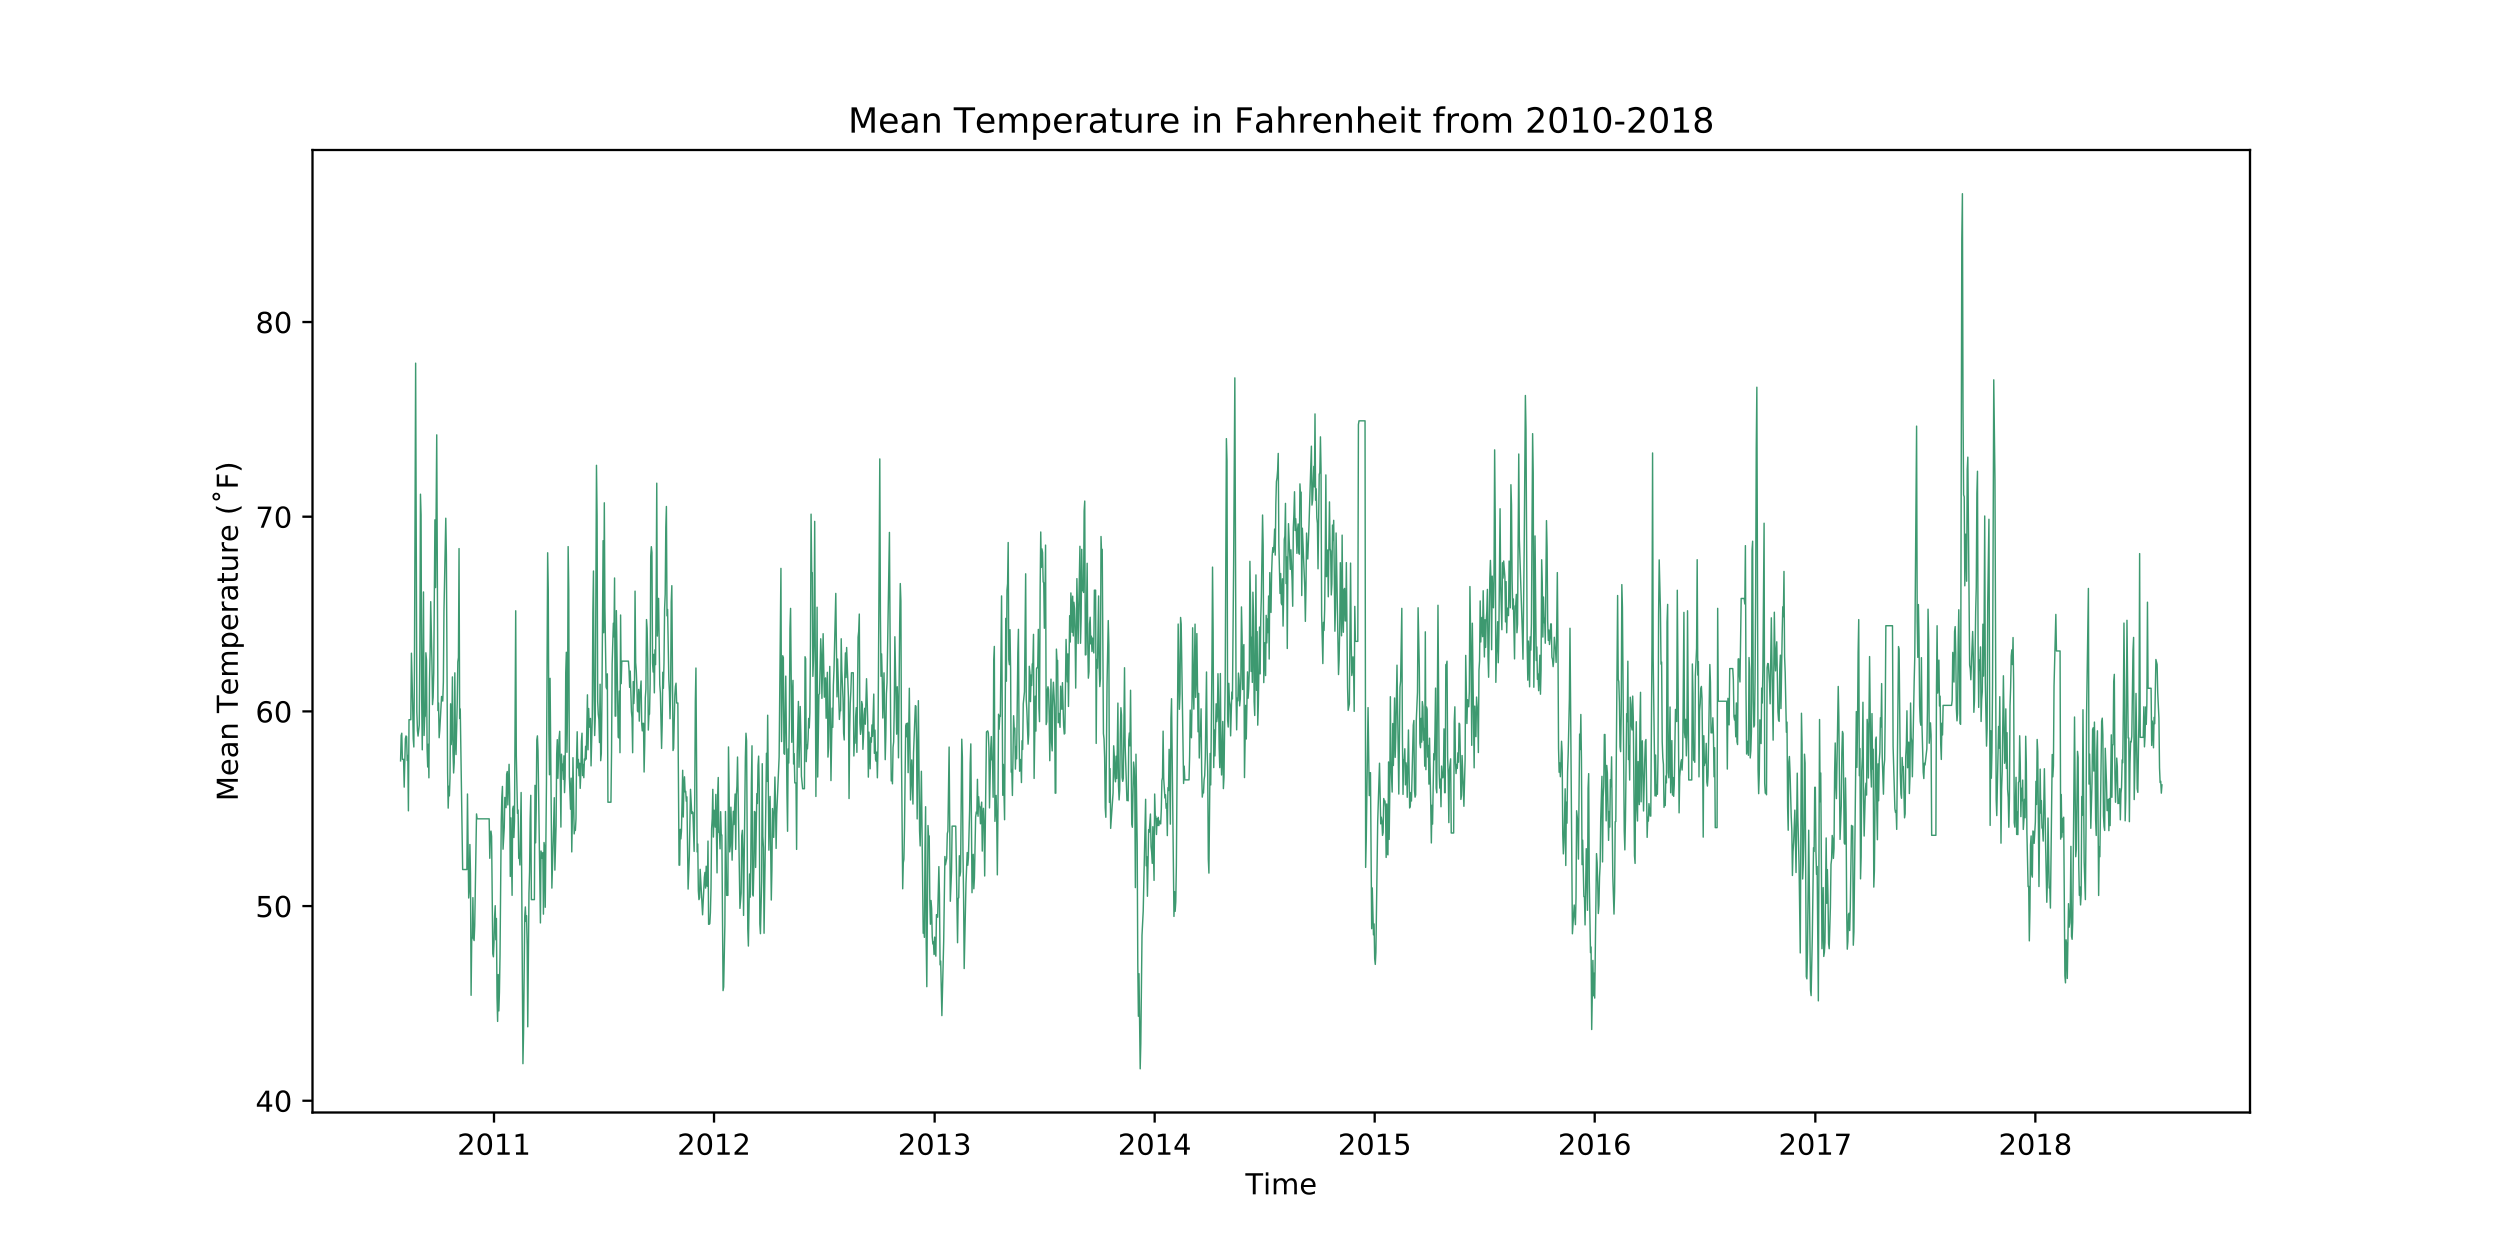 <?xml version="1.0" encoding="utf-8" standalone="no"?>
<!DOCTYPE svg PUBLIC "-//W3C//DTD SVG 1.1//EN"
  "http://www.w3.org/Graphics/SVG/1.1/DTD/svg11.dtd">
<!-- Created with matplotlib (http://matplotlib.org/) -->
<svg height="432pt" version="1.1" viewBox="0 0 864 432" width="864pt" xmlns="http://www.w3.org/2000/svg" xmlns:xlink="http://www.w3.org/1999/xlink">
 <defs>
  <style type="text/css">
*{stroke-linecap:butt;stroke-linejoin:round;}
  </style>
 </defs>
 <g id="figure_1">
  <g id="patch_1">
   <path d="M 0 432 
L 864 432 
L 864 0 
L 0 0 
z
" style="fill:#ffffff;"/>
  </g>
  <g id="axes_1">
   <g id="patch_2">
    <path d="M 108 384.48 
L 777.6 384.48 
L 777.6 51.84 
L 108 51.84 
z
" style="fill:#ffffff;"/>
   </g>
   <g id="matplotlib.axis_1">
    <g id="xtick_1">
     <g id="line2d_1">
      <defs>
       <path d="M 0 0 
L 0 3.5 
" id="ma8a428cd7a" style="stroke:#000000;stroke-width:0.8;"/>
      </defs>
      <g>
       <use style="stroke:#000000;stroke-width:0.8;" x="170.727" xlink:href="#ma8a428cd7a" y="384.48"/>
      </g>
     </g>
     <g id="text_1">
      <!-- 2011 -->
      <defs>
       <path d="M 19.188 8.297 
L 53.609 8.297 
L 53.609 0 
L 7.328 0 
L 7.328 8.297 
Q 12.938 14.109 22.625 23.891 
Q 32.328 33.688 34.812 36.531 
Q 39.547 41.844 41.422 45.531 
Q 43.312 49.219 43.312 52.781 
Q 43.312 58.594 39.234 62.25 
Q 35.156 65.922 28.609 65.922 
Q 23.969 65.922 18.812 64.312 
Q 13.672 62.703 7.812 59.422 
L 7.812 69.391 
Q 13.766 71.781 18.938 73 
Q 24.125 74.219 28.422 74.219 
Q 39.75 74.219 46.484 68.547 
Q 53.219 62.891 53.219 53.422 
Q 53.219 48.922 51.531 44.891 
Q 49.859 40.875 45.406 35.406 
Q 44.188 33.984 37.641 27.219 
Q 31.109 20.453 19.188 8.297 
z
" id="DejaVuSans-32"/>
       <path d="M 31.781 66.406 
Q 24.172 66.406 20.328 58.906 
Q 16.5 51.422 16.5 36.375 
Q 16.5 21.391 20.328 13.891 
Q 24.172 6.391 31.781 6.391 
Q 39.453 6.391 43.281 13.891 
Q 47.125 21.391 47.125 36.375 
Q 47.125 51.422 43.281 58.906 
Q 39.453 66.406 31.781 66.406 
z
M 31.781 74.219 
Q 44.047 74.219 50.516 64.516 
Q 56.984 54.828 56.984 36.375 
Q 56.984 17.969 50.516 8.266 
Q 44.047 -1.422 31.781 -1.422 
Q 19.531 -1.422 13.062 8.266 
Q 6.594 17.969 6.594 36.375 
Q 6.594 54.828 13.062 64.516 
Q 19.531 74.219 31.781 74.219 
z
" id="DejaVuSans-30"/>
       <path d="M 12.406 8.297 
L 28.516 8.297 
L 28.516 63.922 
L 10.984 60.406 
L 10.984 69.391 
L 28.422 72.906 
L 38.281 72.906 
L 38.281 8.297 
L 54.391 8.297 
L 54.391 0 
L 12.406 0 
z
" id="DejaVuSans-31"/>
      </defs>
      <g transform="translate(158.002 399.078)scale(0.1 -0.1)">
       <use xlink:href="#DejaVuSans-32"/>
       <use x="63.623" xlink:href="#DejaVuSans-30"/>
       <use x="127.246" xlink:href="#DejaVuSans-31"/>
       <use x="190.869" xlink:href="#DejaVuSans-31"/>
      </g>
     </g>
    </g>
    <g id="xtick_2">
     <g id="line2d_2">
      <g>
       <use style="stroke:#000000;stroke-width:0.8;" x="246.766" xlink:href="#ma8a428cd7a" y="384.48"/>
      </g>
     </g>
     <g id="text_2">
      <!-- 2012 -->
      <g transform="translate(234.041 399.078)scale(0.1 -0.1)">
       <use xlink:href="#DejaVuSans-32"/>
       <use x="63.623" xlink:href="#DejaVuSans-30"/>
       <use x="127.246" xlink:href="#DejaVuSans-31"/>
       <use x="190.869" xlink:href="#DejaVuSans-32"/>
      </g>
     </g>
    </g>
    <g id="xtick_3">
     <g id="line2d_3">
      <g>
       <use style="stroke:#000000;stroke-width:0.8;" x="323.013" xlink:href="#ma8a428cd7a" y="384.48"/>
      </g>
     </g>
     <g id="text_3">
      <!-- 2013 -->
      <defs>
       <path d="M 40.578 39.312 
Q 47.656 37.797 51.625 33 
Q 55.609 28.219 55.609 21.188 
Q 55.609 10.406 48.188 4.484 
Q 40.766 -1.422 27.094 -1.422 
Q 22.516 -1.422 17.656 -0.516 
Q 12.797 0.391 7.625 2.203 
L 7.625 11.719 
Q 11.719 9.328 16.594 8.109 
Q 21.484 6.891 26.812 6.891 
Q 36.078 6.891 40.938 10.547 
Q 45.797 14.203 45.797 21.188 
Q 45.797 27.641 41.281 31.266 
Q 36.766 34.906 28.719 34.906 
L 20.219 34.906 
L 20.219 43.016 
L 29.109 43.016 
Q 36.375 43.016 40.234 45.922 
Q 44.094 48.828 44.094 54.297 
Q 44.094 59.906 40.109 62.906 
Q 36.141 65.922 28.719 65.922 
Q 24.656 65.922 20.016 65.031 
Q 15.375 64.156 9.812 62.312 
L 9.812 71.094 
Q 15.438 72.656 20.344 73.438 
Q 25.25 74.219 29.594 74.219 
Q 40.828 74.219 47.359 69.109 
Q 53.906 64.016 53.906 55.328 
Q 53.906 49.266 50.438 45.094 
Q 46.969 40.922 40.578 39.312 
z
" id="DejaVuSans-33"/>
      </defs>
      <g transform="translate(310.288 399.078)scale(0.1 -0.1)">
       <use xlink:href="#DejaVuSans-32"/>
       <use x="63.623" xlink:href="#DejaVuSans-30"/>
       <use x="127.246" xlink:href="#DejaVuSans-31"/>
       <use x="190.869" xlink:href="#DejaVuSans-33"/>
      </g>
     </g>
    </g>
    <g id="xtick_4">
     <g id="line2d_4">
      <g>
       <use style="stroke:#000000;stroke-width:0.8;" x="399.052" xlink:href="#ma8a428cd7a" y="384.48"/>
      </g>
     </g>
     <g id="text_4">
      <!-- 2014 -->
      <defs>
       <path d="M 37.797 64.312 
L 12.891 25.391 
L 37.797 25.391 
z
M 35.203 72.906 
L 47.609 72.906 
L 47.609 25.391 
L 58.016 25.391 
L 58.016 17.188 
L 47.609 17.188 
L 47.609 0 
L 37.797 0 
L 37.797 17.188 
L 4.891 17.188 
L 4.891 26.703 
z
" id="DejaVuSans-34"/>
      </defs>
      <g transform="translate(386.327 399.078)scale(0.1 -0.1)">
       <use xlink:href="#DejaVuSans-32"/>
       <use x="63.623" xlink:href="#DejaVuSans-30"/>
       <use x="127.246" xlink:href="#DejaVuSans-31"/>
       <use x="190.869" xlink:href="#DejaVuSans-34"/>
      </g>
     </g>
    </g>
    <g id="xtick_5">
     <g id="line2d_5">
      <g>
       <use style="stroke:#000000;stroke-width:0.8;" x="475.09" xlink:href="#ma8a428cd7a" y="384.48"/>
      </g>
     </g>
     <g id="text_5">
      <!-- 2015 -->
      <defs>
       <path d="M 10.797 72.906 
L 49.516 72.906 
L 49.516 64.594 
L 19.828 64.594 
L 19.828 46.734 
Q 21.969 47.469 24.109 47.828 
Q 26.266 48.188 28.422 48.188 
Q 40.625 48.188 47.75 41.5 
Q 54.891 34.812 54.891 23.391 
Q 54.891 11.625 47.562 5.094 
Q 40.234 -1.422 26.906 -1.422 
Q 22.312 -1.422 17.547 -0.641 
Q 12.797 0.141 7.719 1.703 
L 7.719 11.625 
Q 12.109 9.234 16.797 8.062 
Q 21.484 6.891 26.703 6.891 
Q 35.156 6.891 40.078 11.328 
Q 45.016 15.766 45.016 23.391 
Q 45.016 31 40.078 35.438 
Q 35.156 39.891 26.703 39.891 
Q 22.75 39.891 18.812 39.016 
Q 14.891 38.141 10.797 36.281 
z
" id="DejaVuSans-35"/>
      </defs>
      <g transform="translate(462.365 399.078)scale(0.1 -0.1)">
       <use xlink:href="#DejaVuSans-32"/>
       <use x="63.623" xlink:href="#DejaVuSans-30"/>
       <use x="127.246" xlink:href="#DejaVuSans-31"/>
       <use x="190.869" xlink:href="#DejaVuSans-35"/>
      </g>
     </g>
    </g>
    <g id="xtick_6">
     <g id="line2d_6">
      <g>
       <use style="stroke:#000000;stroke-width:0.8;" x="551.129" xlink:href="#ma8a428cd7a" y="384.48"/>
      </g>
     </g>
     <g id="text_6">
      <!-- 2016 -->
      <defs>
       <path d="M 33.016 40.375 
Q 26.375 40.375 22.484 35.828 
Q 18.609 31.297 18.609 23.391 
Q 18.609 15.531 22.484 10.953 
Q 26.375 6.391 33.016 6.391 
Q 39.656 6.391 43.531 10.953 
Q 47.406 15.531 47.406 23.391 
Q 47.406 31.297 43.531 35.828 
Q 39.656 40.375 33.016 40.375 
z
M 52.594 71.297 
L 52.594 62.312 
Q 48.875 64.062 45.094 64.984 
Q 41.312 65.922 37.594 65.922 
Q 27.828 65.922 22.672 59.328 
Q 17.531 52.734 16.797 39.406 
Q 19.672 43.656 24.016 45.922 
Q 28.375 48.188 33.594 48.188 
Q 44.578 48.188 50.953 41.516 
Q 57.328 34.859 57.328 23.391 
Q 57.328 12.156 50.688 5.359 
Q 44.047 -1.422 33.016 -1.422 
Q 20.359 -1.422 13.672 8.266 
Q 6.984 17.969 6.984 36.375 
Q 6.984 53.656 15.188 63.938 
Q 23.391 74.219 37.203 74.219 
Q 40.922 74.219 44.703 73.484 
Q 48.484 72.75 52.594 71.297 
z
" id="DejaVuSans-36"/>
      </defs>
      <g transform="translate(538.404 399.078)scale(0.1 -0.1)">
       <use xlink:href="#DejaVuSans-32"/>
       <use x="63.623" xlink:href="#DejaVuSans-30"/>
       <use x="127.246" xlink:href="#DejaVuSans-31"/>
       <use x="190.869" xlink:href="#DejaVuSans-36"/>
      </g>
     </g>
    </g>
    <g id="xtick_7">
     <g id="line2d_7">
      <g>
       <use style="stroke:#000000;stroke-width:0.8;" x="627.376" xlink:href="#ma8a428cd7a" y="384.48"/>
      </g>
     </g>
     <g id="text_7">
      <!-- 2017 -->
      <defs>
       <path d="M 8.203 72.906 
L 55.078 72.906 
L 55.078 68.703 
L 28.609 0 
L 18.312 0 
L 43.219 64.594 
L 8.203 64.594 
z
" id="DejaVuSans-37"/>
      </defs>
      <g transform="translate(614.651 399.078)scale(0.1 -0.1)">
       <use xlink:href="#DejaVuSans-32"/>
       <use x="63.623" xlink:href="#DejaVuSans-30"/>
       <use x="127.246" xlink:href="#DejaVuSans-31"/>
       <use x="190.869" xlink:href="#DejaVuSans-37"/>
      </g>
     </g>
    </g>
    <g id="xtick_8">
     <g id="line2d_8">
      <g>
       <use style="stroke:#000000;stroke-width:0.8;" x="703.415" xlink:href="#ma8a428cd7a" y="384.48"/>
      </g>
     </g>
     <g id="text_8">
      <!-- 2018 -->
      <defs>
       <path d="M 31.781 34.625 
Q 24.75 34.625 20.719 30.859 
Q 16.703 27.094 16.703 20.516 
Q 16.703 13.922 20.719 10.156 
Q 24.75 6.391 31.781 6.391 
Q 38.812 6.391 42.859 10.172 
Q 46.922 13.969 46.922 20.516 
Q 46.922 27.094 42.891 30.859 
Q 38.875 34.625 31.781 34.625 
z
M 21.922 38.812 
Q 15.578 40.375 12.031 44.719 
Q 8.5 49.078 8.5 55.328 
Q 8.5 64.062 14.719 69.141 
Q 20.953 74.219 31.781 74.219 
Q 42.672 74.219 48.875 69.141 
Q 55.078 64.062 55.078 55.328 
Q 55.078 49.078 51.531 44.719 
Q 48 40.375 41.703 38.812 
Q 48.828 37.156 52.797 32.312 
Q 56.781 27.484 56.781 20.516 
Q 56.781 9.906 50.312 4.234 
Q 43.844 -1.422 31.781 -1.422 
Q 19.734 -1.422 13.25 4.234 
Q 6.781 9.906 6.781 20.516 
Q 6.781 27.484 10.781 32.312 
Q 14.797 37.156 21.922 38.812 
z
M 18.312 54.391 
Q 18.312 48.734 21.844 45.562 
Q 25.391 42.391 31.781 42.391 
Q 38.141 42.391 41.719 45.562 
Q 45.312 48.734 45.312 54.391 
Q 45.312 60.062 41.719 63.234 
Q 38.141 66.406 31.781 66.406 
Q 25.391 66.406 21.844 63.234 
Q 18.312 60.062 18.312 54.391 
z
" id="DejaVuSans-38"/>
      </defs>
      <g transform="translate(690.69 399.078)scale(0.1 -0.1)">
       <use xlink:href="#DejaVuSans-32"/>
       <use x="63.623" xlink:href="#DejaVuSans-30"/>
       <use x="127.246" xlink:href="#DejaVuSans-31"/>
       <use x="190.869" xlink:href="#DejaVuSans-38"/>
      </g>
     </g>
    </g>
    <g id="text_9">
     <!-- Time -->
     <defs>
      <path d="M -0.297 72.906 
L 61.375 72.906 
L 61.375 64.594 
L 35.5 64.594 
L 35.5 0 
L 25.594 0 
L 25.594 64.594 
L -0.297 64.594 
z
" id="DejaVuSans-54"/>
      <path d="M 9.422 54.688 
L 18.406 54.688 
L 18.406 0 
L 9.422 0 
z
M 9.422 75.984 
L 18.406 75.984 
L 18.406 64.594 
L 9.422 64.594 
z
" id="DejaVuSans-69"/>
      <path d="M 52 44.188 
Q 55.375 50.25 60.062 53.125 
Q 64.75 56 71.094 56 
Q 79.641 56 84.281 50.016 
Q 88.922 44.047 88.922 33.016 
L 88.922 0 
L 79.891 0 
L 79.891 32.719 
Q 79.891 40.578 77.094 44.375 
Q 74.312 48.188 68.609 48.188 
Q 61.625 48.188 57.562 43.547 
Q 53.516 38.922 53.516 30.906 
L 53.516 0 
L 44.484 0 
L 44.484 32.719 
Q 44.484 40.625 41.703 44.406 
Q 38.922 48.188 33.109 48.188 
Q 26.219 48.188 22.156 43.531 
Q 18.109 38.875 18.109 30.906 
L 18.109 0 
L 9.078 0 
L 9.078 54.688 
L 18.109 54.688 
L 18.109 46.188 
Q 21.188 51.219 25.484 53.609 
Q 29.781 56 35.688 56 
Q 41.656 56 45.828 52.969 
Q 50 49.953 52 44.188 
z
" id="DejaVuSans-6d"/>
      <path d="M 56.203 29.594 
L 56.203 25.203 
L 14.891 25.203 
Q 15.484 15.922 20.484 11.062 
Q 25.484 6.203 34.422 6.203 
Q 39.594 6.203 44.453 7.469 
Q 49.312 8.734 54.109 11.281 
L 54.109 2.781 
Q 49.266 0.734 44.188 -0.344 
Q 39.109 -1.422 33.891 -1.422 
Q 20.797 -1.422 13.156 6.188 
Q 5.516 13.812 5.516 26.812 
Q 5.516 40.234 12.766 48.109 
Q 20.016 56 32.328 56 
Q 43.359 56 49.781 48.891 
Q 56.203 41.797 56.203 29.594 
z
M 47.219 32.234 
Q 47.125 39.594 43.094 43.984 
Q 39.062 48.391 32.422 48.391 
Q 24.906 48.391 20.391 44.141 
Q 15.875 39.891 15.188 32.172 
z
" id="DejaVuSans-65"/>
     </defs>
     <g transform="translate(430.413 412.757)scale(0.1 -0.1)">
      <use xlink:href="#DejaVuSans-54"/>
      <use x="61.037" xlink:href="#DejaVuSans-69"/>
      <use x="88.82" xlink:href="#DejaVuSans-6d"/>
      <use x="186.232" xlink:href="#DejaVuSans-65"/>
     </g>
    </g>
   </g>
   <g id="matplotlib.axis_2">
    <g id="ytick_1">
     <g id="line2d_9">
      <defs>
       <path d="M 0 0 
L -3.5 0 
" id="md6f5d6b02f" style="stroke:#000000;stroke-width:0.8;"/>
      </defs>
      <g>
       <use style="stroke:#000000;stroke-width:0.8;" x="108" xlink:href="#md6f5d6b02f" y="380.415"/>
      </g>
     </g>
     <g id="text_10">
      <!-- 40 -->
      <g transform="translate(88.275 384.214)scale(0.1 -0.1)">
       <use xlink:href="#DejaVuSans-34"/>
       <use x="63.623" xlink:href="#DejaVuSans-30"/>
      </g>
     </g>
    </g>
    <g id="ytick_2">
     <g id="line2d_10">
      <g>
       <use style="stroke:#000000;stroke-width:0.8;" x="108" xlink:href="#md6f5d6b02f" y="313.136"/>
      </g>
     </g>
     <g id="text_11">
      <!-- 50 -->
      <g transform="translate(88.275 316.935)scale(0.1 -0.1)">
       <use xlink:href="#DejaVuSans-35"/>
       <use x="63.623" xlink:href="#DejaVuSans-30"/>
      </g>
     </g>
    </g>
    <g id="ytick_3">
     <g id="line2d_11">
      <g>
       <use style="stroke:#000000;stroke-width:0.8;" x="108" xlink:href="#md6f5d6b02f" y="245.857"/>
      </g>
     </g>
     <g id="text_12">
      <!-- 60 -->
      <g transform="translate(88.275 249.656)scale(0.1 -0.1)">
       <use xlink:href="#DejaVuSans-36"/>
       <use x="63.623" xlink:href="#DejaVuSans-30"/>
      </g>
     </g>
    </g>
    <g id="ytick_4">
     <g id="line2d_12">
      <g>
       <use style="stroke:#000000;stroke-width:0.8;" x="108" xlink:href="#md6f5d6b02f" y="178.578"/>
      </g>
     </g>
     <g id="text_13">
      <!-- 70 -->
      <g transform="translate(88.275 182.378)scale(0.1 -0.1)">
       <use xlink:href="#DejaVuSans-37"/>
       <use x="63.623" xlink:href="#DejaVuSans-30"/>
      </g>
     </g>
    </g>
    <g id="ytick_5">
     <g id="line2d_13">
      <g>
       <use style="stroke:#000000;stroke-width:0.8;" x="108" xlink:href="#md6f5d6b02f" y="111.299"/>
      </g>
     </g>
     <g id="text_14">
      <!-- 80 -->
      <g transform="translate(88.275 115.099)scale(0.1 -0.1)">
       <use xlink:href="#DejaVuSans-38"/>
       <use x="63.623" xlink:href="#DejaVuSans-30"/>
      </g>
     </g>
    </g>
    <g id="text_15">
     <!-- Mean Temperature (˚F) -->
     <defs>
      <path d="M 9.812 72.906 
L 24.516 72.906 
L 43.109 23.297 
L 61.812 72.906 
L 76.516 72.906 
L 76.516 0 
L 66.891 0 
L 66.891 64.016 
L 48.094 14.016 
L 38.188 14.016 
L 19.391 64.016 
L 19.391 0 
L 9.812 0 
z
" id="DejaVuSans-4d"/>
      <path d="M 34.281 27.484 
Q 23.391 27.484 19.188 25 
Q 14.984 22.516 14.984 16.5 
Q 14.984 11.719 18.141 8.906 
Q 21.297 6.109 26.703 6.109 
Q 34.188 6.109 38.703 11.406 
Q 43.219 16.703 43.219 25.484 
L 43.219 27.484 
z
M 52.203 31.203 
L 52.203 0 
L 43.219 0 
L 43.219 8.297 
Q 40.141 3.328 35.547 0.953 
Q 30.953 -1.422 24.312 -1.422 
Q 15.922 -1.422 10.953 3.297 
Q 6 8.016 6 15.922 
Q 6 25.141 12.172 29.828 
Q 18.359 34.516 30.609 34.516 
L 43.219 34.516 
L 43.219 35.406 
Q 43.219 41.609 39.141 45 
Q 35.062 48.391 27.688 48.391 
Q 23 48.391 18.547 47.266 
Q 14.109 46.141 10.016 43.891 
L 10.016 52.203 
Q 14.938 54.109 19.578 55.047 
Q 24.219 56 28.609 56 
Q 40.484 56 46.344 49.844 
Q 52.203 43.703 52.203 31.203 
z
" id="DejaVuSans-61"/>
      <path d="M 54.891 33.016 
L 54.891 0 
L 45.906 0 
L 45.906 32.719 
Q 45.906 40.484 42.875 44.328 
Q 39.844 48.188 33.797 48.188 
Q 26.516 48.188 22.312 43.547 
Q 18.109 38.922 18.109 30.906 
L 18.109 0 
L 9.078 0 
L 9.078 54.688 
L 18.109 54.688 
L 18.109 46.188 
Q 21.344 51.125 25.703 53.562 
Q 30.078 56 35.797 56 
Q 45.219 56 50.047 50.172 
Q 54.891 44.344 54.891 33.016 
z
" id="DejaVuSans-6e"/>
      <path id="DejaVuSans-20"/>
      <path d="M 18.109 8.203 
L 18.109 -20.797 
L 9.078 -20.797 
L 9.078 54.688 
L 18.109 54.688 
L 18.109 46.391 
Q 20.953 51.266 25.266 53.625 
Q 29.594 56 35.594 56 
Q 45.562 56 51.781 48.094 
Q 58.016 40.188 58.016 27.297 
Q 58.016 14.406 51.781 6.484 
Q 45.562 -1.422 35.594 -1.422 
Q 29.594 -1.422 25.266 0.953 
Q 20.953 3.328 18.109 8.203 
z
M 48.688 27.297 
Q 48.688 37.203 44.609 42.844 
Q 40.531 48.484 33.406 48.484 
Q 26.266 48.484 22.188 42.844 
Q 18.109 37.203 18.109 27.297 
Q 18.109 17.391 22.188 11.75 
Q 26.266 6.109 33.406 6.109 
Q 40.531 6.109 44.609 11.75 
Q 48.688 17.391 48.688 27.297 
z
" id="DejaVuSans-70"/>
      <path d="M 41.109 46.297 
Q 39.594 47.172 37.812 47.578 
Q 36.031 48 33.891 48 
Q 26.266 48 22.188 43.047 
Q 18.109 38.094 18.109 28.812 
L 18.109 0 
L 9.078 0 
L 9.078 54.688 
L 18.109 54.688 
L 18.109 46.188 
Q 20.953 51.172 25.484 53.578 
Q 30.031 56 36.531 56 
Q 37.453 56 38.578 55.875 
Q 39.703 55.766 41.062 55.516 
z
" id="DejaVuSans-72"/>
      <path d="M 18.312 70.219 
L 18.312 54.688 
L 36.812 54.688 
L 36.812 47.703 
L 18.312 47.703 
L 18.312 18.016 
Q 18.312 11.328 20.141 9.422 
Q 21.969 7.516 27.594 7.516 
L 36.812 7.516 
L 36.812 0 
L 27.594 0 
Q 17.188 0 13.234 3.875 
Q 9.281 7.766 9.281 18.016 
L 9.281 47.703 
L 2.688 47.703 
L 2.688 54.688 
L 9.281 54.688 
L 9.281 70.219 
z
" id="DejaVuSans-74"/>
      <path d="M 8.5 21.578 
L 8.5 54.688 
L 17.484 54.688 
L 17.484 21.922 
Q 17.484 14.156 20.5 10.266 
Q 23.531 6.391 29.594 6.391 
Q 36.859 6.391 41.078 11.031 
Q 45.312 15.672 45.312 23.688 
L 45.312 54.688 
L 54.297 54.688 
L 54.297 0 
L 45.312 0 
L 45.312 8.406 
Q 42.047 3.422 37.719 1 
Q 33.406 -1.422 27.688 -1.422 
Q 18.266 -1.422 13.375 4.438 
Q 8.5 10.297 8.5 21.578 
z
M 31.109 56 
z
" id="DejaVuSans-75"/>
      <path d="M 31 75.875 
Q 24.469 64.656 21.281 53.656 
Q 18.109 42.672 18.109 31.391 
Q 18.109 20.125 21.312 9.062 
Q 24.516 -2 31 -13.188 
L 23.188 -13.188 
Q 15.875 -1.703 12.234 9.375 
Q 8.594 20.453 8.594 31.391 
Q 8.594 42.281 12.203 53.312 
Q 15.828 64.359 23.188 75.875 
z
" id="DejaVuSans-28"/>
      <path d="M 32.422 74.422 
Q 32.422 77.484 30.266 79.625 
Q 28.125 81.781 25 81.781 
Q 21.828 81.781 19.703 79.656 
Q 17.578 77.547 17.578 74.422 
Q 17.578 71.234 19.703 69.109 
Q 21.828 67 25 67 
Q 28.125 67 30.266 69.141 
Q 32.422 71.297 32.422 74.422 
z
M 38.375 74.422 
Q 38.375 68.797 34.484 64.891 
Q 30.609 60.984 25 60.984 
Q 19.391 60.984 15.5 64.891 
Q 11.625 68.797 11.625 74.422 
Q 11.625 80.031 15.5 83.906 
Q 19.391 87.797 25 87.797 
Q 30.609 87.797 34.484 83.906 
Q 38.375 80.031 38.375 74.422 
z
" id="DejaVuSans-2da"/>
      <path d="M 9.812 72.906 
L 51.703 72.906 
L 51.703 64.594 
L 19.672 64.594 
L 19.672 43.109 
L 48.578 43.109 
L 48.578 34.812 
L 19.672 34.812 
L 19.672 0 
L 9.812 0 
z
" id="DejaVuSans-46"/>
      <path d="M 8.016 75.875 
L 15.828 75.875 
Q 23.141 64.359 26.781 53.312 
Q 30.422 42.281 30.422 31.391 
Q 30.422 20.453 26.781 9.375 
Q 23.141 -1.703 15.828 -13.188 
L 8.016 -13.188 
Q 14.5 -2 17.703 9.062 
Q 20.906 20.125 20.906 31.391 
Q 20.906 42.672 17.703 53.656 
Q 14.5 64.656 8.016 75.875 
z
" id="DejaVuSans-29"/>
     </defs>
     <g transform="translate(82.195 276.856)rotate(-90)scale(0.1 -0.1)">
      <use xlink:href="#DejaVuSans-4d"/>
      <use x="86.279" xlink:href="#DejaVuSans-65"/>
      <use x="147.803" xlink:href="#DejaVuSans-61"/>
      <use x="209.082" xlink:href="#DejaVuSans-6e"/>
      <use x="272.461" xlink:href="#DejaVuSans-20"/>
      <use x="304.248" xlink:href="#DejaVuSans-54"/>
      <use x="365.066" xlink:href="#DejaVuSans-65"/>
      <use x="426.59" xlink:href="#DejaVuSans-6d"/>
      <use x="524.002" xlink:href="#DejaVuSans-70"/>
      <use x="587.479" xlink:href="#DejaVuSans-65"/>
      <use x="649.002" xlink:href="#DejaVuSans-72"/>
      <use x="690.115" xlink:href="#DejaVuSans-61"/>
      <use x="751.395" xlink:href="#DejaVuSans-74"/>
      <use x="790.604" xlink:href="#DejaVuSans-75"/>
      <use x="853.982" xlink:href="#DejaVuSans-72"/>
      <use x="895.064" xlink:href="#DejaVuSans-65"/>
      <use x="956.588" xlink:href="#DejaVuSans-20"/>
      <use x="988.375" xlink:href="#DejaVuSans-28"/>
      <use x="1027.389" xlink:href="#DejaVuSans-2da"/>
      <use x="1077.389" xlink:href="#DejaVuSans-46"/>
      <use x="1134.908" xlink:href="#DejaVuSans-29"/>
     </g>
    </g>
   </g>
   <g id="line2d_14">
    <path clip-path="url(#pa36ab02292)" d="M 138.436 262.957 
L 138.645 254.204 
L 138.853 253.407 
L 139.061 262.42 
L 139.478 262.42 
L 139.686 272.014 
L 140.103 255.323 
L 140.311 254.356 
L 140.52 254.585 
L 140.728 262.833 
L 140.936 261.074 
L 141.145 280.209 
L 141.353 248.728 
L 141.978 248.728 
L 142.186 225.759 
L 142.603 242.888 
L 142.811 255.267 
L 143.02 258.14 
L 143.228 231.79 
L 143.645 125.526 
L 144.061 246.035 
L 144.269 252.463 
L 144.478 254.379 
L 144.894 250.604 
L 145.103 223.926 
L 145.311 170.804 
L 145.519 177.915 
L 145.728 241.331 
L 145.936 259.121 
L 146.353 204.593 
L 146.561 254.16 
L 146.769 247.918 
L 146.978 247.483 
L 147.186 225.617 
L 147.394 228.2 
L 147.603 258.827 
L 147.811 265.061 
L 148.019 257.206 
L 148.228 268.798 
L 148.436 235.34 
L 148.644 225.477 
L 148.853 207.955 
L 149.269 228.51 
L 149.478 243.493 
L 149.686 241.003 
L 149.894 232.524 
L 150.311 179.672 
L 150.519 203.057 
L 150.936 150.302 
L 151.353 245.572 
L 151.561 242.963 
L 151.769 254.945 
L 151.978 252.353 
L 152.603 240.704 
L 153.019 242.278 
L 153.227 235.705 
L 153.436 211.179 
L 154.061 179.117 
L 154.269 191.917 
L 154.686 266.891 
L 154.894 279.271 
L 155.102 271.722 
L 155.311 275.057 
L 155.519 268.944 
L 155.727 243.247 
L 155.936 257.332 
L 156.144 253.332 
L 156.352 233.953 
L 156.561 259.953 
L 156.769 267.12 
L 156.977 263.49 
L 157.186 232.548 
L 157.394 256.526 
L 157.602 260.772 
L 158.019 243.147 
L 158.227 228.724 
L 158.436 227.247 
L 158.644 189.599 
L 158.852 248.319 
L 159.061 244.997 
L 159.894 300.508 
L 161.352 300.508 
L 161.56 274.42 
L 161.977 310.331 
L 162.185 307.533 
L 162.394 291.877 
L 162.602 302.03 
L 162.81 343.962 
L 163.019 324.902 
L 163.227 323.802 
L 163.435 310.24 
L 163.644 324.261 
L 163.852 325.049 
L 164.06 319.935 
L 164.685 281.303 
L 164.894 282.989 
L 169.06 282.989 
L 169.269 296.608 
L 169.477 287.963 
L 169.685 287.227 
L 169.894 289.033 
L 170.31 329.638 
L 170.518 330.662 
L 170.727 325.73 
L 170.935 316.785 
L 171.143 313.022 
L 171.352 324.779 
L 171.56 317.423 
L 171.768 344.631 
L 171.977 352.991 
L 172.185 336.805 
L 172.393 349.359 
L 172.602 342.984 
L 172.81 330.003 
L 173.227 284.064 
L 173.435 275.567 
L 173.643 271.802 
L 173.852 293.471 
L 174.268 286.084 
L 174.477 275.601 
L 174.893 279.114 
L 175.102 267.537 
L 175.31 266.648 
L 175.518 278.17 
L 175.935 264.163 
L 176.143 274.406 
L 176.352 302.89 
L 176.56 282.66 
L 176.977 309.408 
L 177.185 279.576 
L 177.393 278.636 
L 177.602 289.43 
L 177.81 283.767 
L 178.227 211.103 
L 178.435 261.139 
L 178.852 281.096 
L 179.06 279.951 
L 179.268 296.633 
L 179.476 295.728 
L 179.685 298.928 
L 180.101 273.904 
L 180.726 367.594 
L 180.935 357.288 
L 181.351 316.756 
L 181.56 313.459 
L 181.768 318.434 
L 181.976 316.467 
L 182.185 326.727 
L 182.393 354.844 
L 182.81 308.679 
L 183.018 301.377 
L 183.226 283.034 
L 183.435 274.872 
L 183.643 310.905 
L 184.685 310.905 
L 184.893 271.423 
L 185.101 291.28 
L 185.31 279.786 
L 185.518 255.748 
L 185.726 254.328 
L 185.935 259.449 
L 186.56 303.811 
L 186.768 318.948 
L 186.976 294.129 
L 187.393 296.66 
L 187.601 294.653 
L 187.81 315.917 
L 188.018 291.182 
L 188.226 292.727 
L 188.434 313.535 
L 188.851 271.199 
L 189.268 191.053 
L 189.476 203.813 
L 189.684 253.249 
L 189.893 267.747 
L 190.101 234.439 
L 190.518 281.27 
L 190.726 306.912 
L 191.351 284.496 
L 191.559 275.702 
L 191.768 300.697 
L 192.184 285.43 
L 192.393 260.663 
L 192.601 255.643 
L 192.809 268.97 
L 193.226 254.961 
L 193.434 252.758 
L 193.851 285.825 
L 194.059 260.668 
L 194.268 266.265 
L 194.476 264.051 
L 194.684 269.338 
L 194.893 261.229 
L 195.101 273.921 
L 195.309 268.363 
L 195.518 232.537 
L 195.726 225.431 
L 195.934 259.976 
L 196.143 245.114 
L 196.351 188.918 
L 196.559 204.149 
L 196.768 268.344 
L 197.184 279.666 
L 197.392 268.947 
L 197.601 294.402 
L 197.809 282.188 
L 198.017 261.873 
L 198.434 288.184 
L 198.642 286.365 
L 198.851 286.967 
L 199.059 283.016 
L 199.267 262.093 
L 199.476 252.908 
L 199.684 265.377 
L 199.892 262.461 
L 200.101 268.083 
L 200.309 263.803 
L 200.517 272.442 
L 200.726 267.489 
L 200.934 256.253 
L 201.142 253.404 
L 201.351 268.036 
L 201.559 264.186 
L 201.767 268.765 
L 201.976 262.308 
L 202.184 262.786 
L 202.392 257.925 
L 202.601 262.313 
L 203.017 240.148 
L 203.226 259.117 
L 203.434 244.868 
L 203.642 250.59 
L 203.851 251.356 
L 204.059 248.308 
L 204.267 264.672 
L 204.684 248.156 
L 204.892 211.718 
L 205.101 197.355 
L 205.309 240.274 
L 205.517 254.194 
L 205.726 247.983 
L 206.142 160.824 
L 206.35 178.344 
L 206.559 242.447 
L 206.767 246.902 
L 206.975 248.632 
L 207.184 256.603 
L 207.392 236.485 
L 207.6 262.887 
L 207.809 260.504 
L 208.017 243.029 
L 208.434 186.863 
L 208.642 218.656 
L 208.85 173.785 
L 209.059 210.181 
L 209.475 237.454 
L 209.684 238.075 
L 209.892 232.895 
L 210.1 277.245 
L 211.142 277.245 
L 211.35 259.812 
L 211.559 229.434 
L 211.975 215.384 
L 212.184 220.114 
L 212.392 199.766 
L 212.6 247.482 
L 212.809 247.482 
L 213.017 211.04 
L 213.642 254.772 
L 213.85 255.016 
L 214.059 238.844 
L 214.267 260.12 
L 214.475 212.562 
L 214.684 236.256 
L 214.892 228.492 
L 217.183 228.492 
L 217.392 231.456 
L 217.6 237.544 
L 217.808 231.937 
L 218.225 245.961 
L 218.433 248.151 
L 218.642 260.131 
L 218.85 235.569 
L 219.058 243.137 
L 219.267 237.943 
L 219.475 204.317 
L 219.683 228.986 
L 219.892 231.803 
L 220.1 237.111 
L 220.308 245.674 
L 220.517 246.021 
L 220.725 238.27 
L 220.933 249.217 
L 221.142 240.709 
L 221.558 235.361 
L 221.767 250.109 
L 221.975 252.58 
L 222.183 249.992 
L 222.392 249.992 
L 222.6 266.793 
L 222.808 257.435 
L 223.017 241.19 
L 223.225 238.113 
L 223.433 214.133 
L 223.642 217.128 
L 223.85 227.593 
L 224.058 252.296 
L 224.266 247.179 
L 224.475 246.778 
L 224.683 236.443 
L 224.891 192.208 
L 225.1 188.948 
L 225.308 190.959 
L 225.516 229.126 
L 225.725 232.246 
L 225.933 226.155 
L 226.141 239.442 
L 226.35 224.591 
L 226.558 229.706 
L 226.766 205.303 
L 226.975 167 
L 227.183 219.819 
L 227.6 206.803 
L 228.016 236.615 
L 228.225 239.478 
L 228.641 258.645 
L 228.85 250.328 
L 229.058 232.353 
L 229.266 237.877 
L 229.475 229.185 
L 229.683 210.46 
L 229.891 205.349 
L 230.1 182.315 
L 230.308 175.05 
L 230.516 212.815 
L 230.725 210.625 
L 231.141 234.814 
L 231.35 239.064 
L 231.558 248.384 
L 231.766 238.527 
L 231.975 208.02 
L 232.183 202.428 
L 232.6 259.375 
L 232.808 258.622 
L 233.224 240.357 
L 233.433 237.186 
L 233.641 236.12 
L 233.849 242.961 
L 234.266 242.961 
L 234.683 298.997 
L 234.891 298.997 
L 235.099 286.624 
L 235.308 289.92 
L 235.516 287.178 
L 235.933 266.225 
L 236.141 282.348 
L 236.349 271.569 
L 236.558 268.48 
L 236.766 273.703 
L 236.974 273.468 
L 237.183 276.876 
L 237.391 275.402 
L 237.808 307.245 
L 238.224 296.097 
L 238.641 272.797 
L 239.058 281.169 
L 239.266 280.553 
L 239.474 280.8 
L 239.891 294.228 
L 240.099 275.894 
L 240.308 242.465 
L 240.516 230.888 
L 240.933 294.42 
L 241.141 291.697 
L 241.349 307.833 
L 241.558 310.903 
L 241.766 310.296 
L 241.974 300.451 
L 242.807 316.136 
L 243.432 303.203 
L 243.641 301.511 
L 243.849 306.904 
L 244.057 299.381 
L 244.266 306.155 
L 244.474 306.287 
L 244.682 290.687 
L 244.891 319.436 
L 245.099 319.43 
L 245.307 319.201 
L 245.516 315.384 
L 245.724 306.955 
L 245.932 286.414 
L 246.141 282.866 
L 246.349 272.812 
L 246.557 289.279 
L 246.766 279.995 
L 246.974 281.071 
L 247.182 285.844 
L 247.391 274.558 
L 247.807 301.652 
L 248.016 274.925 
L 248.224 268.713 
L 248.432 287.725 
L 248.641 287.725 
L 248.849 293.343 
L 249.057 280.534 
L 249.266 288.564 
L 249.474 288.564 
L 249.891 342.348 
L 250.099 341.069 
L 250.516 319.504 
L 250.724 280.466 
L 251.14 309.436 
L 251.557 309.436 
L 251.765 258.153 
L 251.974 272.348 
L 252.182 294.394 
L 252.39 292.345 
L 252.599 278.978 
L 252.807 285.82 
L 253.015 297.258 
L 253.432 280.412 
L 253.64 284.978 
L 254.057 274.423 
L 254.265 293.546 
L 254.474 274.831 
L 254.682 271.706 
L 254.89 261.646 
L 255.724 313.921 
L 256.14 308.648 
L 256.349 288.839 
L 256.557 286.959 
L 256.765 294.548 
L 256.974 316.354 
L 257.599 261.836 
L 257.807 253.418 
L 258.015 256.048 
L 258.432 321.013 
L 258.64 326.942 
L 259.057 302.056 
L 259.265 310.062 
L 259.474 298.363 
L 259.682 270.611 
L 259.89 257.762 
L 260.098 309.165 
L 260.307 309.66 
L 260.515 300.535 
L 260.723 280.446 
L 260.932 280.646 
L 261.14 299.775 
L 261.557 274.27 
L 261.765 277.698 
L 261.973 264.502 
L 262.182 261.327 
L 262.39 272.675 
L 262.598 319.281 
L 262.807 322.672 
L 263.223 304.512 
L 263.432 263.952 
L 263.64 289.121 
L 263.848 293.023 
L 264.057 322.513 
L 264.473 293.277 
L 264.89 260.339 
L 265.098 270.049 
L 265.307 247.198 
L 265.723 293.799 
L 265.932 281.081 
L 266.14 275.268 
L 266.557 311.032 
L 266.765 300.858 
L 266.973 279.444 
L 267.182 282.091 
L 267.39 289.391 
L 267.807 268.562 
L 268.015 277.904 
L 268.223 293.193 
L 268.432 281.372 
L 269.265 261.583 
L 269.89 196.446 
L 270.098 256.274 
L 270.515 226.629 
L 270.723 227.261 
L 270.931 260.367 
L 271.14 260.673 
L 271.556 233.684 
L 271.973 274.213 
L 272.181 287.274 
L 272.39 258.837 
L 272.598 263.699 
L 272.806 247.675 
L 273.015 217.247 
L 273.223 210.271 
L 273.64 256.524 
L 273.848 239.896 
L 274.056 235.154 
L 274.265 264.038 
L 274.473 260.448 
L 274.681 270.561 
L 275.098 270.561 
L 275.306 293.538 
L 275.515 260.545 
L 275.931 242.428 
L 276.14 265.16 
L 276.556 244.182 
L 276.765 253.482 
L 276.973 268.223 
L 277.39 272.582 
L 278.014 272.582 
L 278.223 226.972 
L 278.431 227.669 
L 278.639 263.204 
L 278.848 257.395 
L 279.056 258.797 
L 279.264 255.526 
L 279.473 248.301 
L 279.681 251.571 
L 279.889 246.362 
L 280.098 223.146 
L 280.306 177.709 
L 280.514 197.88 
L 280.723 197.88 
L 280.931 233.739 
L 281.139 228.082 
L 281.348 218.768 
L 281.556 180.195 
L 281.973 275.243 
L 282.389 209.868 
L 282.598 268.522 
L 283.014 240.07 
L 283.223 239.737 
L 283.639 220.777 
L 283.848 226.473 
L 284.056 241.33 
L 284.473 219.02 
L 284.889 240.933 
L 285.098 235.209 
L 285.306 234.284 
L 285.514 248.221 
L 285.931 232.364 
L 286.139 261.64 
L 286.348 258.228 
L 286.764 230.328 
L 287.181 269.755 
L 287.597 244.755 
L 287.806 251.361 
L 288.014 236.735 
L 288.222 231.71 
L 288.847 205.097 
L 289.264 240.824 
L 289.472 227.771 
L 290.097 248.632 
L 290.306 245.577 
L 290.514 245.655 
L 290.722 220.772 
L 290.931 231.789 
L 291.347 241.372 
L 291.556 253.412 
L 291.764 255.714 
L 291.972 233.214 
L 292.181 225.655 
L 292.389 234.144 
L 292.597 223.786 
L 293.222 241.04 
L 293.431 275.962 
L 293.639 252.902 
L 293.847 243.059 
L 294.056 238.956 
L 294.264 232.507 
L 294.889 232.507 
L 295.097 261.251 
L 295.306 255.521 
L 295.514 256.846 
L 295.722 247.647 
L 295.93 244.587 
L 296.139 259.995 
L 296.555 220.216 
L 296.764 218.17 
L 296.972 212.236 
L 297.18 249.782 
L 297.389 253.771 
L 297.597 252.09 
L 297.805 242.442 
L 298.014 243.437 
L 298.222 258.953 
L 298.43 254.496 
L 298.639 247.051 
L 298.847 244.792 
L 299.055 250.282 
L 299.472 234.581 
L 299.889 249.174 
L 300.097 268.564 
L 300.305 253.029 
L 300.722 265.676 
L 300.93 254.926 
L 301.139 256.508 
L 301.347 250.553 
L 301.555 254.486 
L 301.972 239.891 
L 302.18 260.336 
L 302.389 252.333 
L 302.597 262.498 
L 302.805 263.102 
L 303.014 259.934 
L 303.222 268.793 
L 303.43 258.103 
L 304.055 158.619 
L 304.264 211.97 
L 304.472 233.714 
L 304.68 225.987 
L 304.888 233.968 
L 305.097 248.123 
L 305.513 232.547 
L 305.93 262.527 
L 306.138 254.48 
L 306.347 239.713 
L 306.555 235.966 
L 307.388 184.017 
L 307.805 250.754 
L 308.013 269.877 
L 308.222 267.601 
L 308.43 270.868 
L 308.638 258.299 
L 308.847 256.393 
L 309.055 244.841 
L 309.263 220.08 
L 309.888 253.716 
L 310.097 237.356 
L 310.305 243.75 
L 310.513 261.887 
L 310.93 215.698 
L 311.138 201.687 
L 311.347 207.718 
L 311.555 261.271 
L 311.972 307.147 
L 312.18 298.162 
L 312.388 296.98 
L 312.597 286.187 
L 313.013 250.824 
L 313.222 250.052 
L 313.43 254.636 
L 313.638 249.931 
L 313.846 267.017 
L 314.263 237.877 
L 314.68 276.464 
L 315.096 262.64 
L 315.513 277.866 
L 315.721 260.149 
L 316.346 243.867 
L 316.555 244.063 
L 316.763 257.145 
L 316.971 283.001 
L 317.388 242.164 
L 317.805 287.159 
L 318.013 292.341 
L 318.43 266.573 
L 319.055 322.513 
L 319.263 319.607 
L 319.471 323.934 
L 319.68 293.009 
L 319.888 278.819 
L 320.096 326.078 
L 320.305 340.987 
L 320.721 285.322 
L 320.93 289.649 
L 321.138 288.902 
L 321.346 311.291 
L 321.555 319.402 
L 321.763 311.221 
L 321.971 314.04 
L 322.18 323.688 
L 322.388 326.242 
L 322.596 325.477 
L 322.804 329.877 
L 323.013 323.877 
L 323.221 328.921 
L 323.429 330.432 
L 323.638 316.11 
L 323.846 316.11 
L 324.054 316.989 
L 324.471 299.517 
L 324.679 309.206 
L 324.888 333.437 
L 325.096 332.133 
L 325.513 350.976 
L 326.138 325.302 
L 326.554 296.022 
L 326.763 298.881 
L 327.179 296.629 
L 327.388 288.106 
L 327.596 287.215 
L 328.013 258.196 
L 328.429 311.457 
L 328.846 301.185 
L 329.054 285.518 
L 330.304 285.518 
L 330.929 325.788 
L 331.138 310.501 
L 331.346 310.249 
L 331.554 295.76 
L 331.762 302.727 
L 331.971 301.297 
L 332.387 255.477 
L 332.596 261.719 
L 332.804 294.717 
L 333.012 309.665 
L 333.221 334.717 
L 333.846 305.296 
L 334.262 294.653 
L 334.471 299.022 
L 334.679 296.429 
L 335.096 280.226 
L 335.304 263.784 
L 335.512 257.103 
L 335.929 308.506 
L 336.137 298.634 
L 336.346 295.27 
L 336.554 307.147 
L 336.762 303.355 
L 337.179 282.373 
L 337.387 280.641 
L 337.596 281.205 
L 337.804 269.349 
L 338.012 282.081 
L 338.221 275.362 
L 338.429 278.773 
L 338.637 278.852 
L 338.846 284.685 
L 339.054 279.258 
L 339.262 277.231 
L 339.471 294.121 
L 339.679 281.823 
L 339.887 279.37 
L 340.096 285.155 
L 340.304 302.722 
L 340.929 252.94 
L 341.345 252.594 
L 341.554 253.286 
L 341.762 258.541 
L 341.97 279.204 
L 342.387 258.724 
L 342.595 254.566 
L 342.804 262.639 
L 343.012 262.393 
L 343.22 275.512 
L 343.429 228.08 
L 343.637 223.422 
L 343.845 283.843 
L 344.262 274.914 
L 344.47 283.445 
L 344.679 302.333 
L 344.887 280.621 
L 345.095 246.852 
L 345.304 252.025 
L 345.512 247.315 
L 345.72 247.609 
L 346.137 205.966 
L 346.554 274.844 
L 346.762 264.172 
L 347.179 283.289 
L 347.595 213.722 
L 347.804 235.424 
L 348.012 204.027 
L 348.22 201.715 
L 348.429 187.507 
L 348.637 227.984 
L 348.845 229.701 
L 349.053 217.637 
L 349.262 231.263 
L 349.47 266.85 
L 349.678 265.904 
L 349.887 274.899 
L 350.303 247.376 
L 350.512 252.291 
L 350.72 251.641 
L 350.928 265.776 
L 351.137 257.981 
L 351.345 262.233 
L 351.762 225.627 
L 351.97 217.506 
L 352.178 252.895 
L 352.387 266.522 
L 352.595 262.462 
L 352.803 262.696 
L 353.012 270.442 
L 353.22 256.014 
L 353.428 259.009 
L 353.637 243.25 
L 354.053 239.106 
L 354.47 198.32 
L 354.678 241.909 
L 354.887 245.675 
L 355.303 257.169 
L 355.512 253.94 
L 355.72 230.271 
L 355.928 232.373 
L 356.137 242.465 
L 356.345 233.284 
L 356.553 236.901 
L 356.762 229.463 
L 356.97 229.126 
L 357.178 219.249 
L 357.387 269.009 
L 357.803 240.601 
L 358.011 252.654 
L 358.22 231.103 
L 358.428 230.696 
L 358.636 230.793 
L 358.845 217.528 
L 359.053 244.695 
L 359.261 249.385 
L 359.47 204.041 
L 359.678 183.872 
L 359.886 196.095 
L 360.095 189.707 
L 360.303 190.988 
L 360.511 201.043 
L 360.72 201.448 
L 360.928 217.111 
L 361.136 207.84 
L 361.345 188.402 
L 361.553 250.403 
L 361.761 249.456 
L 361.97 238.4 
L 362.178 237.353 
L 362.386 238.344 
L 362.595 247.308 
L 362.803 262.885 
L 363.22 234.719 
L 363.428 256.636 
L 363.636 259.486 
L 363.845 240.395 
L 364.053 235.789 
L 364.47 244.596 
L 364.678 274.114 
L 364.886 274.114 
L 365.095 224.349 
L 365.303 228.398 
L 365.511 228.239 
L 365.72 249.763 
L 365.928 246.535 
L 366.345 251.347 
L 366.553 237.159 
L 366.761 242.605 
L 366.969 245.113 
L 367.178 235.939 
L 367.594 250.8 
L 367.803 253.678 
L 368.011 253.467 
L 368.428 220.993 
L 368.844 235.627 
L 369.053 225.996 
L 369.261 244.141 
L 369.678 212.792 
L 369.886 221.875 
L 370.094 204.936 
L 370.303 209.809 
L 370.511 218.516 
L 370.719 206.055 
L 370.928 219.777 
L 371.136 208.151 
L 371.344 210.347 
L 371.553 218.92 
L 371.761 237.788 
L 372.178 199.99 
L 372.594 222.385 
L 373.219 188.815 
L 373.428 222.305 
L 373.636 214.007 
L 373.844 189.864 
L 374.053 204.177 
L 374.261 201.752 
L 374.469 204.752 
L 374.678 176.602 
L 374.886 173.182 
L 375.094 226.342 
L 375.303 226.253 
L 375.719 194.691 
L 375.927 221.786 
L 376.136 234.359 
L 376.344 232.177 
L 376.552 215.572 
L 376.761 213.334 
L 376.969 222.529 
L 377.177 219.858 
L 377.386 225.165 
L 377.594 220.525 
L 377.802 222.343 
L 378.011 225.636 
L 378.219 203.959 
L 378.636 203.959 
L 378.844 256.91 
L 379.052 227.937 
L 379.261 230.937 
L 379.677 205.979 
L 379.886 230.612 
L 380.094 237.275 
L 380.302 234.554 
L 380.511 185.429 
L 380.719 191.637 
L 380.927 189.852 
L 381.344 253.53 
L 381.552 255.416 
L 381.761 261.895 
L 381.969 279.206 
L 382.177 282.432 
L 382.594 236.209 
L 383.011 214.484 
L 383.219 222.95 
L 383.427 277.301 
L 383.636 265.648 
L 383.844 286.267 
L 384.677 274.039 
L 384.885 257.767 
L 385.094 261.295 
L 385.302 268.594 
L 385.51 270.18 
L 385.719 261.36 
L 385.927 269.05 
L 386.135 259.097 
L 386.344 243.003 
L 386.552 271.437 
L 386.76 276.447 
L 386.969 273.016 
L 387.177 253.59 
L 387.385 244.596 
L 387.594 247.151 
L 387.802 268.648 
L 388.01 270.031 
L 388.219 269.033 
L 388.635 230.79 
L 388.844 257.612 
L 389.469 276.665 
L 389.677 275.175 
L 389.885 276.759 
L 390.094 255.879 
L 390.302 253.333 
L 390.51 257.751 
L 390.719 238.569 
L 391.135 284.86 
L 391.344 285.893 
L 391.76 263.376 
L 391.969 265.499 
L 392.177 272.605 
L 392.385 306.745 
L 392.594 260.659 
L 393.01 291.753 
L 393.219 333.376 
L 393.427 351.205 
L 393.635 336.519 
L 394.052 369.36 
L 394.26 360.688 
L 394.677 323.219 
L 395.093 314.863 
L 395.927 276.25 
L 396.135 299.211 
L 396.343 296.079 
L 396.552 309.73 
L 396.968 286.748 
L 397.177 287.64 
L 397.593 281.342 
L 397.802 292.571 
L 398.01 294.601 
L 398.218 298.368 
L 398.427 285.715 
L 398.843 304.24 
L 399.052 274.431 
L 399.26 281.826 
L 399.468 282.235 
L 399.677 288.397 
L 399.885 282.875 
L 400.093 285.281 
L 400.302 282.486 
L 400.51 285.314 
L 400.718 283.899 
L 400.927 283.716 
L 401.135 284.734 
L 401.343 279.765 
L 401.552 269.744 
L 401.76 268.774 
L 401.968 252.704 
L 402.177 269.017 
L 402.593 275.752 
L 402.801 274.661 
L 403.01 279.334 
L 403.218 277.782 
L 403.426 288.771 
L 403.635 272.236 
L 403.843 273.227 
L 404.051 258.984 
L 404.26 267.951 
L 404.468 284.809 
L 404.676 248.263 
L 404.885 241.489 
L 405.718 316.701 
L 405.926 308.164 
L 406.135 314.952 
L 406.343 311.707 
L 406.551 299.233 
L 407.176 215.687 
L 407.593 245.133 
L 407.801 239.705 
L 408.01 213.404 
L 408.218 215.676 
L 409.051 270.756 
L 409.26 264.795 
L 409.468 269.522 
L 410.926 269.522 
L 411.135 261.247 
L 411.343 245.423 
L 411.551 252.865 
L 411.759 254.952 
L 411.968 241.951 
L 412.176 216.983 
L 412.384 237.116 
L 412.593 245.052 
L 413.009 215.718 
L 413.218 241.008 
L 413.426 234.252 
L 413.634 218.981 
L 414.051 252.893 
L 414.259 239.648 
L 414.468 261.95 
L 414.676 254.007 
L 414.884 254.379 
L 415.093 244.987 
L 415.301 266.955 
L 415.509 275.465 
L 415.718 273.536 
L 415.926 274.049 
L 416.134 269.48 
L 416.343 268.064 
L 416.551 261.658 
L 416.968 232.252 
L 417.176 258.402 
L 417.384 266.618 
L 417.593 296.927 
L 417.801 301.727 
L 418.218 260.404 
L 418.426 271.264 
L 418.843 229.734 
L 419.051 196.01 
L 419.259 218.422 
L 419.468 265.271 
L 419.676 252.246 
L 419.884 261.229 
L 420.301 243.247 
L 420.509 249.375 
L 420.717 247.6 
L 420.926 232.85 
L 421.134 242.227 
L 421.342 258.46 
L 421.551 265.275 
L 421.759 232.789 
L 421.967 259.621 
L 422.176 267.821 
L 422.592 249.347 
L 422.801 272.534 
L 423.009 268.662 
L 423.426 235.443 
L 423.842 151.606 
L 424.051 159.264 
L 424.259 248.731 
L 424.467 251.254 
L 424.676 236.167 
L 424.884 242.232 
L 425.092 243.58 
L 425.301 254.3 
L 425.717 239.181 
L 425.926 241.554 
L 426.342 195.204 
L 426.759 130.61 
L 427.176 239.942 
L 427.384 252.216 
L 427.592 241.228 
L 427.801 242.204 
L 428.009 232.63 
L 428.217 234.812 
L 428.426 243.942 
L 428.634 241.648 
L 428.842 234.499 
L 429.051 209.765 
L 429.259 219.908 
L 429.467 238.281 
L 429.675 224.23 
L 429.884 222.777 
L 430.092 268.718 
L 430.509 243.778 
L 430.717 255.384 
L 431.134 232.21 
L 431.342 241.293 
L 431.55 238.022 
L 431.759 231.729 
L 431.967 194.01 
L 432.175 207.625 
L 432.384 232.037 
L 432.592 220.216 
L 432.8 235.828 
L 433.009 204.682 
L 433.217 213.101 
L 433.425 242.446 
L 433.634 247.254 
L 434.05 198.711 
L 434.259 238.578 
L 434.467 218.292 
L 434.675 250.599 
L 434.884 243.505 
L 435.3 216.717 
L 435.509 232.876 
L 435.717 213.742 
L 435.925 206.246 
L 436.342 178.007 
L 436.55 188.698 
L 436.759 235.896 
L 436.967 225.758 
L 437.175 222.104 
L 437.384 233.459 
L 437.592 212.685 
L 437.8 222.183 
L 438.009 213.895 
L 438.217 218.633 
L 438.425 205.99 
L 438.633 227.746 
L 438.842 197.915 
L 439.05 210.91 
L 439.258 211.648 
L 439.467 198.136 
L 439.675 192.011 
L 439.883 189.263 
L 440.092 190.852 
L 440.3 188.273 
L 440.508 182.853 
L 440.717 191.828 
L 440.925 174.261 
L 441.133 166.445 
L 441.342 165.155 
L 441.55 162.554 
L 441.758 156.717 
L 441.967 188.161 
L 442.383 205.082 
L 442.592 198.225 
L 442.8 208.405 
L 443.008 209.003 
L 443.217 200.051 
L 443.425 216.365 
L 443.633 205.766 
L 443.842 186.437 
L 444.05 185.32 
L 444.258 173.982 
L 444.467 201.668 
L 444.675 192.45 
L 444.883 224.108 
L 445.092 194.244 
L 445.3 180.998 
L 445.717 191.475 
L 445.925 196.759 
L 446.133 190.025 
L 446.55 200.757 
L 446.758 209.503 
L 446.967 182.432 
L 447.175 177.735 
L 447.383 169.963 
L 447.591 183.325 
L 447.8 179.274 
L 448.008 183.942 
L 448.216 191.221 
L 448.425 183.171 
L 448.633 181.092 
L 448.841 191.091 
L 449.05 191.529 
L 449.258 167.244 
L 449.466 171.383 
L 449.675 170.095 
L 449.883 205.798 
L 450.091 182.554 
L 450.925 202.972 
L 451.133 214.731 
L 451.341 203.382 
L 451.55 184.243 
L 451.758 191.857 
L 451.966 193.169 
L 452.383 181.674 
L 453.216 154.213 
L 453.425 174.551 
L 453.633 172.906 
L 454.05 161.189 
L 454.258 168.272 
L 454.466 143.07 
L 454.675 172.878 
L 454.883 168.921 
L 455.091 178.943 
L 455.3 180.835 
L 455.508 196.555 
L 455.925 163.973 
L 456.133 163.282 
L 456.341 150.985 
L 456.549 162.123 
L 456.758 212.534 
L 457.174 229.313 
L 457.383 215.096 
L 457.591 217.88 
L 457.799 210.676 
L 458.008 192.338 
L 458.216 164.151 
L 458.424 199.28 
L 458.633 198.248 
L 458.841 190.072 
L 459.049 206.233 
L 459.466 173.467 
L 459.674 189.586 
L 459.883 190.506 
L 460.091 205.593 
L 460.299 201.766 
L 460.508 181.484 
L 460.716 186.783 
L 460.924 179.838 
L 461.341 218.133 
L 461.549 209.964 
L 461.758 184.218 
L 462.591 233.115 
L 462.799 227.996 
L 463.008 216.997 
L 463.216 194.482 
L 463.633 219.717 
L 463.841 184.958 
L 464.049 212.138 
L 464.258 218.502 
L 464.466 203.799 
L 464.674 203.365 
L 464.883 214.573 
L 465.091 214.573 
L 465.299 194.452 
L 465.716 237.555 
L 465.924 245.502 
L 466.341 243.283 
L 466.757 194.616 
L 466.966 221.385 
L 467.174 233.434 
L 467.382 231.864 
L 467.591 227.01 
L 467.799 231.325 
L 468.007 245.839 
L 468.216 209.58 
L 468.424 221.655 
L 469.257 221.655 
L 469.466 146.719 
L 469.674 145.439 
L 471.757 145.439 
L 471.966 299.756 
L 472.174 290.443 
L 472.799 244.569 
L 473.216 274.951 
L 473.424 267.05 
L 473.632 267.05 
L 474.049 320.939 
L 474.257 306.867 
L 474.674 323.077 
L 474.882 319.327 
L 475.09 331.292 
L 475.299 333.285 
L 475.507 329.199 
L 476.132 284.02 
L 476.757 263.783 
L 477.174 284.706 
L 477.382 282.413 
L 477.59 283.835 
L 477.799 288.709 
L 478.007 287.693 
L 478.215 275.974 
L 478.424 276.806 
L 478.632 276.806 
L 478.84 279.048 
L 479.049 296.316 
L 479.257 277.861 
L 479.465 295.092 
L 479.674 295.433 
L 479.882 263.343 
L 480.09 290.083 
L 480.299 274.593 
L 480.507 240.794 
L 480.715 263.829 
L 481.132 273.718 
L 481.34 250.07 
L 481.549 264.548 
L 481.965 241.239 
L 482.174 261.731 
L 482.382 254.919 
L 482.799 229.9 
L 483.423 274.406 
L 483.84 237.487 
L 484.048 235.387 
L 484.465 210.262 
L 484.673 254.613 
L 484.882 274.53 
L 485.09 262.527 
L 485.298 263.025 
L 485.507 258.787 
L 485.715 271.236 
L 485.923 263.638 
L 486.132 265.723 
L 486.34 275.53 
L 486.757 252.3 
L 487.173 279.223 
L 487.382 278.846 
L 487.59 273.906 
L 487.798 276.82 
L 488.423 250.647 
L 488.632 249.01 
L 488.84 273.159 
L 489.048 275.488 
L 489.257 274.689 
L 489.465 249.041 
L 489.882 239.22 
L 490.09 210.059 
L 490.507 230.656 
L 490.715 256.839 
L 490.923 258.395 
L 491.132 248.269 
L 491.34 256.475 
L 491.548 242.482 
L 491.757 244.266 
L 491.965 255.797 
L 492.173 251.756 
L 492.381 264.779 
L 492.59 218.374 
L 492.798 265.99 
L 493.006 244.336 
L 493.215 245.124 
L 493.423 261.628 
L 493.631 257.657 
L 493.84 270.987 
L 494.048 255.12 
L 494.465 278.311 
L 494.673 291.31 
L 494.881 278.312 
L 495.09 284.811 
L 495.506 260.483 
L 495.715 262.602 
L 495.923 253.057 
L 496.131 237.826 
L 496.34 272.363 
L 496.548 273.977 
L 496.965 209.197 
L 497.381 267.223 
L 497.59 272.362 
L 497.798 269.264 
L 498.006 278.795 
L 498.215 264.76 
L 498.423 267.879 
L 498.631 268.821 
L 498.84 268.1 
L 499.048 251.91 
L 499.256 273.942 
L 499.465 273.942 
L 499.673 229.71 
L 499.881 229.71 
L 500.09 228.527 
L 500.298 261.36 
L 500.506 268.526 
L 500.715 284.283 
L 500.923 266.191 
L 501.339 262.268 
L 501.548 287.88 
L 502.381 287.88 
L 502.589 249.507 
L 502.798 244.291 
L 503.006 263.251 
L 503.214 267.332 
L 503.423 264.191 
L 503.631 265.557 
L 503.839 260.185 
L 504.048 263.415 
L 504.256 249.954 
L 504.464 250.245 
L 504.673 260.04 
L 504.881 276.269 
L 505.089 274.896 
L 505.298 261.127 
L 505.714 272.257 
L 505.923 278.636 
L 506.339 262.526 
L 506.548 226.517 
L 506.964 250.034 
L 507.173 241.811 
L 507.381 242.443 
L 507.589 244.254 
L 507.798 239.136 
L 508.006 202.725 
L 508.423 232.185 
L 508.631 257.575 
L 508.839 215.395 
L 509.464 265.349 
L 509.673 244.048 
L 509.881 253.799 
L 510.089 254.568 
L 510.297 240.921 
L 510.714 247.219 
L 510.922 260.065 
L 511.131 231.658 
L 511.339 228.409 
L 511.547 207.7 
L 511.756 221.852 
L 511.964 213.889 
L 512.172 213.397 
L 512.381 220.01 
L 512.589 204.175 
L 513.006 227.029 
L 513.214 214.196 
L 513.422 223.728 
L 513.631 214.786 
L 513.839 211.354 
L 514.047 203.714 
L 514.256 226.88 
L 514.464 234.04 
L 514.881 199.887 
L 515.089 193.692 
L 515.297 201.505 
L 515.506 224.526 
L 515.714 199.136 
L 515.922 208.417 
L 516.131 210.032 
L 516.339 197.906 
L 516.547 155.487 
L 516.756 179.655 
L 516.964 235.8 
L 517.172 226.402 
L 517.381 222.151 
L 517.589 214.872 
L 517.797 229.032 
L 518.006 219.524 
L 518.422 175.843 
L 518.631 202.474 
L 519.047 217.614 
L 519.255 194.495 
L 519.464 199.791 
L 519.672 193.903 
L 520.089 199.402 
L 520.297 214.914 
L 520.505 201.017 
L 520.714 218.675 
L 520.922 210.166 
L 521.13 212.484 
L 521.339 212.748 
L 521.547 193.922 
L 521.964 210.038 
L 522.172 167.535 
L 522.38 174.584 
L 522.589 200.614 
L 522.797 210.495 
L 523.005 206.995 
L 523.422 227.701 
L 523.63 209.39 
L 523.839 209.255 
L 524.047 205.422 
L 524.255 218.654 
L 524.464 215.698 
L 524.88 156.925 
L 525.089 186.404 
L 526.13 219.198 
L 526.339 227.81 
L 526.755 190.41 
L 527.172 136.694 
L 527.38 148.288 
L 527.797 223.833 
L 528.005 235.054 
L 528.213 221.563 
L 528.422 226.437 
L 528.63 237.341 
L 528.838 220.112 
L 529.047 224.666 
L 529.255 215.535 
L 529.672 149.884 
L 529.88 163.507 
L 530.088 237.494 
L 530.297 222.539 
L 530.505 185.237 
L 530.922 228.279 
L 531.13 223.607 
L 531.338 234.762 
L 531.547 232.926 
L 531.755 238.689 
L 532.172 226.461 
L 532.38 239.902 
L 532.588 231.587 
L 532.797 193.469 
L 533.005 201.286 
L 533.213 220.153 
L 533.422 206.333 
L 533.63 215.219 
L 533.838 213.613 
L 534.047 222.281 
L 534.463 179.943 
L 534.672 189.346 
L 534.88 214.716 
L 535.088 221.315 
L 535.297 217.717 
L 535.505 222.724 
L 535.713 220.624 
L 535.922 215.63 
L 536.13 215.63 
L 536.338 227.138 
L 536.547 227.87 
L 536.755 230.378 
L 536.963 228.382 
L 537.171 220.265 
L 537.38 223.795 
L 537.588 224.179 
L 537.796 228.918 
L 538.005 216.716 
L 538.213 197.9 
L 538.421 221.25 
L 538.63 258.668 
L 538.838 266.884 
L 539.046 263.633 
L 539.255 268.425 
L 539.463 263.813 
L 539.671 256.198 
L 539.88 260.308 
L 540.088 288.355 
L 540.296 295.09 
L 540.505 291.153 
L 540.921 272.63 
L 541.13 299.097 
L 541.338 277.203 
L 541.546 284.474 
L 541.755 266.702 
L 541.963 260.574 
L 542.38 241.571 
L 542.588 217.144 
L 543.421 322.697 
L 544.046 312.787 
L 544.463 319.55 
L 544.671 310.313 
L 544.88 280.208 
L 545.088 282.258 
L 545.296 285.423 
L 545.504 296.888 
L 545.921 253.704 
L 546.129 259.02 
L 546.338 246.934 
L 546.546 262.298 
L 546.754 298.813 
L 546.963 290.374 
L 547.379 309.869 
L 547.588 309.859 
L 547.796 319.635 
L 548.213 293.323 
L 548.421 301.235 
L 548.629 314.591 
L 548.838 272.419 
L 549.046 267.384 
L 549.254 303.913 
L 549.671 329.23 
L 549.879 327.293 
L 550.088 355.784 
L 550.504 331.927 
L 550.713 344.122 
L 550.921 336.306 
L 551.129 344.922 
L 551.754 295.025 
L 551.963 298.177 
L 552.171 305.065 
L 552.379 315.693 
L 552.588 312.876 
L 552.796 303.185 
L 553.004 299.071 
L 553.213 283.01 
L 553.629 268.314 
L 553.838 297.87 
L 554.046 275.57 
L 554.254 271.86 
L 554.462 253.845 
L 554.671 253.845 
L 555.087 283.673 
L 555.296 264.541 
L 555.504 267.21 
L 555.921 290.416 
L 556.129 280.462 
L 556.337 285.845 
L 556.546 269.441 
L 556.754 271.905 
L 556.962 261.579 
L 557.379 302.698 
L 557.796 315.896 
L 558.004 308.138 
L 558.212 283.99 
L 558.421 283.923 
L 559.046 205.821 
L 559.254 234.744 
L 559.462 235.59 
L 559.671 242.887 
L 559.879 258.115 
L 560.087 259.758 
L 560.296 246.104 
L 560.504 202.057 
L 560.712 209.851 
L 561.337 287.219 
L 561.546 293.704 
L 561.754 283.617 
L 562.171 246.645 
L 562.379 249.4 
L 562.587 228.525 
L 562.796 262.497 
L 563.004 257.761 
L 563.212 269.557 
L 563.42 240.978 
L 563.629 243.487 
L 563.837 250.917 
L 564.045 252.265 
L 564.254 240.582 
L 564.462 247.988 
L 564.879 295.709 
L 565.087 298.377 
L 565.295 262.607 
L 565.504 249.444 
L 565.712 279.824 
L 565.92 283.722 
L 566.129 263.194 
L 566.337 273.585 
L 566.545 278.06 
L 566.754 250.099 
L 566.962 239.282 
L 567.17 277.084 
L 567.379 259.144 
L 567.587 256.034 
L 568.004 280.259 
L 568.42 262.879 
L 568.629 256.316 
L 568.837 255.585 
L 569.254 289.377 
L 569.462 282.438 
L 569.67 283.791 
L 569.879 277.75 
L 570.295 281.999 
L 570.504 282.036 
L 570.92 223.297 
L 571.129 156.559 
L 571.337 227.441 
L 571.962 275.013 
L 572.17 260.949 
L 572.378 275.14 
L 572.587 271.279 
L 572.795 274.501 
L 573.003 261.975 
L 573.212 212.164 
L 573.42 193.515 
L 573.837 210.441 
L 574.045 229.517 
L 574.253 228.806 
L 574.462 256.339 
L 574.67 261.864 
L 574.878 264.162 
L 575.087 279.008 
L 575.295 277.019 
L 575.503 278.41 
L 575.712 268.182 
L 575.92 270.563 
L 576.128 215.043 
L 576.337 208.889 
L 576.545 266.966 
L 576.753 268.795 
L 577.17 244.361 
L 577.378 273.965 
L 577.795 255.952 
L 578.003 274.767 
L 578.212 268.72 
L 578.42 275.203 
L 578.628 271.162 
L 579.045 245.182 
L 579.253 245.508 
L 579.462 249.354 
L 579.67 204.001 
L 580.295 280.902 
L 580.503 268.417 
L 580.92 263.494 
L 581.128 262.56 
L 581.336 266.122 
L 581.545 261.356 
L 581.961 211.652 
L 582.17 253.099 
L 582.378 254.936 
L 582.586 248.605 
L 582.795 261.202 
L 583.003 253.547 
L 583.211 211.1 
L 583.628 269.559 
L 584.67 269.559 
L 584.878 229.489 
L 585.086 239.711 
L 585.295 262.714 
L 585.503 262.7 
L 585.711 263.43 
L 585.92 233.435 
L 586.336 224.14 
L 586.545 193.445 
L 586.753 233.312 
L 586.961 228.645 
L 587.17 268.475 
L 587.378 245.651 
L 587.586 243.144 
L 587.795 237.833 
L 588.003 237.239 
L 588.211 241.365 
L 588.42 259.388 
L 588.628 289.291 
L 588.836 254.28 
L 589.045 264.567 
L 589.253 262.665 
L 589.461 263.647 
L 589.67 256.924 
L 589.878 270.257 
L 590.086 271.648 
L 590.294 268.17 
L 590.919 229.673 
L 591.128 235.85 
L 591.336 253.258 
L 591.753 253.258 
L 591.961 248.084 
L 592.169 254.256 
L 592.378 268.436 
L 592.586 258.424 
L 592.794 286.03 
L 593.419 286.03 
L 593.628 210.255 
L 593.836 242.345 
L 596.753 242.345 
L 596.961 265.772 
L 597.169 241.358 
L 597.586 250.502 
L 597.794 231.056 
L 598.836 231.056 
L 599.044 234.858 
L 599.252 247.594 
L 599.461 248.856 
L 599.669 247.215 
L 599.877 254.631 
L 600.086 242.947 
L 600.294 256.375 
L 600.502 257.31 
L 600.711 227.769 
L 600.919 227.687 
L 601.127 233.173 
L 601.336 235.671 
L 601.752 206.835 
L 602.794 206.835 
L 603.002 208.72 
L 603.211 188.588 
L 603.419 239.318 
L 603.627 260.575 
L 603.836 256.162 
L 604.252 261.026 
L 604.461 227.256 
L 604.669 231.303 
L 604.877 261.937 
L 605.086 259.463 
L 605.294 252.727 
L 605.502 190.119 
L 605.711 187.054 
L 605.919 242.012 
L 606.127 251.25 
L 606.336 250.61 
L 606.544 235.208 
L 606.752 205.248 
L 606.961 154.983 
L 607.169 133.84 
L 607.586 265.961 
L 607.794 274.283 
L 608.002 267.693 
L 608.21 248.79 
L 608.627 256.96 
L 608.835 237.812 
L 609.044 242.975 
L 609.252 231.597 
L 609.669 180.84 
L 609.877 270.719 
L 610.085 274.114 
L 610.294 274.114 
L 610.502 274.66 
L 610.71 230.831 
L 610.919 229.312 
L 611.127 229.369 
L 611.544 236.188 
L 611.752 243.215 
L 612.169 213.533 
L 612.794 255.775 
L 613.21 211.598 
L 613.419 226.074 
L 613.627 231.842 
L 613.835 224.81 
L 614.044 221.824 
L 614.46 245.994 
L 614.669 248.901 
L 614.877 249.302 
L 615.085 231.42 
L 615.294 226.432 
L 615.502 244.859 
L 615.919 219.124 
L 616.127 209.715 
L 616.335 213.155 
L 616.544 197.502 
L 616.752 226.907 
L 616.96 232.371 
L 617.377 253.071 
L 617.585 249.573 
L 617.793 278.832 
L 618.002 286.916 
L 618.21 263.375 
L 618.418 261.463 
L 618.627 266.614 
L 619.043 282.08 
L 619.252 286.95 
L 619.46 302.552 
L 619.668 294.326 
L 619.877 291.219 
L 620.293 279.992 
L 620.71 301.526 
L 621.127 267.223 
L 621.335 282.29 
L 621.752 298.862 
L 622.168 329.313 
L 622.585 246.511 
L 622.793 257.181 
L 623.002 303.768 
L 623.21 298.606 
L 623.418 289.782 
L 623.627 260.661 
L 623.835 263.732 
L 624.252 337.492 
L 624.46 338.282 
L 624.668 328.814 
L 625.085 286.939 
L 625.71 342.101 
L 625.918 344.072 
L 626.335 323.804 
L 626.751 292.98 
L 626.96 294.252 
L 627.168 272.096 
L 627.376 272.096 
L 627.585 294.256 
L 627.793 302.19 
L 628.001 299.474 
L 628.418 345.884 
L 628.835 248.674 
L 629.043 277.118 
L 629.251 267.161 
L 629.668 327.864 
L 629.876 320.202 
L 630.085 306.759 
L 630.293 330.534 
L 630.501 329.127 
L 630.71 325.63 
L 631.126 289.615 
L 631.335 312.176 
L 631.543 300.542 
L 631.751 309.494 
L 631.96 326.131 
L 632.168 327.867 
L 632.585 313.534 
L 632.793 298.702 
L 633.001 296.95 
L 633.21 288.742 
L 633.418 290.163 
L 633.626 296.642 
L 633.835 293.288 
L 634.043 266.982 
L 634.251 256.791 
L 634.46 271.247 
L 634.668 275.978 
L 635.293 237.256 
L 635.501 247.786 
L 635.918 290.077 
L 636.334 278.593 
L 636.543 260.228 
L 636.751 252.801 
L 636.959 253.494 
L 637.376 291.369 
L 637.584 291.732 
L 637.793 268.88 
L 638.001 281.606 
L 638.209 314.643 
L 638.418 328.022 
L 638.626 325.313 
L 638.834 316.005 
L 639.043 315.601 
L 639.251 321.589 
L 639.459 313.6 
L 639.876 285.264 
L 640.084 289.719 
L 640.293 285.496 
L 640.501 326.649 
L 640.709 322.068 
L 641.543 245.942 
L 641.751 265.195 
L 641.959 250.82 
L 642.168 225.516 
L 642.376 214.148 
L 642.584 268.082 
L 642.793 258.704 
L 643.001 303.717 
L 643.209 296.117 
L 643.418 266.467 
L 643.626 261.545 
L 643.834 242.717 
L 644.042 275.139 
L 644.251 288.916 
L 644.667 273.295 
L 644.876 270.671 
L 645.084 274.772 
L 645.292 248.64 
L 645.501 251.851 
L 645.709 268.861 
L 646.126 226.921 
L 646.542 265.725 
L 646.751 271.972 
L 646.959 246.639 
L 647.167 265.819 
L 647.376 258.949 
L 647.584 306.558 
L 647.792 300.893 
L 648.209 255.722 
L 648.417 254.744 
L 648.626 279.747 
L 648.834 290.197 
L 649.042 263.993 
L 649.251 276.745 
L 649.459 262.971 
L 649.667 260.044 
L 649.876 248.055 
L 650.084 251.271 
L 650.292 236.265 
L 650.501 261.664 
L 650.917 274.462 
L 651.126 264.94 
L 651.334 262.605 
L 651.542 245.726 
L 651.751 216.254 
L 654.042 216.254 
L 654.25 257.887 
L 654.875 279.519 
L 655.084 280.78 
L 655.292 280.146 
L 655.5 286.617 
L 656.125 223.464 
L 656.334 224.328 
L 656.75 267.21 
L 656.959 274.369 
L 657.167 275.866 
L 657.375 261.804 
L 657.584 265.995 
L 657.792 264.922 
L 658.209 282.632 
L 658.417 281.268 
L 658.625 261.312 
L 658.834 257.362 
L 659.042 245.669 
L 659.25 265.317 
L 659.459 265.055 
L 659.667 256.48 
L 659.875 274.235 
L 660.084 268.489 
L 660.292 242.977 
L 660.5 254.883 
L 660.709 256.385 
L 660.917 268.435 
L 661.542 235.314 
L 661.75 226.759 
L 662.375 147.282 
L 662.583 214.654 
L 662.792 227.162 
L 663 208.937 
L 663.208 220.231 
L 663.417 243.839 
L 663.625 249.364 
L 663.833 250.628 
L 664.042 227.307 
L 664.25 251.137 
L 664.667 266.895 
L 664.875 269.058 
L 665.083 263.765 
L 665.292 264.365 
L 665.917 258.782 
L 666.125 245.29 
L 666.333 210.554 
L 666.542 221.178 
L 666.75 256.843 
L 667.167 249.832 
L 667.375 253.933 
L 667.583 288.68 
L 669.042 288.68 
L 669.25 237.076 
L 669.458 216.272 
L 669.667 239.526 
L 669.875 236.586 
L 670.083 228.155 
L 670.292 243.996 
L 670.5 240.604 
L 670.708 257.179 
L 670.916 262.452 
L 671.125 249.94 
L 671.333 254.004 
L 671.541 243.778 
L 674.458 243.778 
L 674.666 242.09 
L 674.875 225.485 
L 675.291 235.705 
L 675.5 218.295 
L 675.708 216.566 
L 675.916 225.701 
L 676.125 244.888 
L 676.333 249.116 
L 676.541 246.631 
L 676.75 221.738 
L 676.958 210.744 
L 677.375 249.994 
L 677.583 250.329 
L 678 82.596 
L 678.208 66.96 
L 678.416 141.188 
L 678.625 171.011 
L 678.833 171.713 
L 679.041 202.437 
L 679.25 184.633 
L 679.458 184.633 
L 679.666 200.849 
L 679.874 162.298 
L 680.083 158.006 
L 680.708 229.867 
L 680.916 231.115 
L 681.124 234.909 
L 681.749 218.258 
L 681.958 226.071 
L 682.166 246.161 
L 682.374 242.171 
L 682.791 211.304 
L 682.999 202.989 
L 683.208 170.6 
L 683.416 162.886 
L 683.624 222.138 
L 683.833 244.46 
L 684.041 228.047 
L 684.249 231.629 
L 684.458 223.579 
L 684.666 249.326 
L 684.874 241.738 
L 685.083 239.005 
L 685.291 215.736 
L 685.499 233.666 
L 685.708 216.67 
L 685.916 178.343 
L 686.124 235.699 
L 686.541 257.845 
L 686.749 251.772 
L 686.958 208.552 
L 687.374 179.476 
L 687.791 285.241 
L 687.999 252.54 
L 688.208 268.95 
L 688.416 259.996 
L 688.624 236.873 
L 689.041 131.284 
L 689.457 165.751 
L 689.874 276.242 
L 690.082 281.851 
L 690.707 251.065 
L 690.916 258.574 
L 691.124 240.796 
L 691.541 291.383 
L 691.749 272.929 
L 691.957 266.662 
L 692.374 233.565 
L 692.791 263.778 
L 692.999 262.089 
L 693.207 245.006 
L 693.416 265.573 
L 693.624 253.234 
L 693.832 272.789 
L 694.041 275.577 
L 694.249 285.877 
L 694.457 275.933 
L 694.666 244.027 
L 694.874 237.566 
L 695.082 226.672 
L 695.291 224.598 
L 695.499 229.664 
L 695.707 220.35 
L 695.916 235.902 
L 696.124 284.317 
L 696.332 285.839 
L 696.749 268.661 
L 696.957 288.378 
L 697.166 280.576 
L 697.374 288.442 
L 697.582 270.392 
L 697.79 270.093 
L 697.999 254.3 
L 698.207 264.128 
L 698.415 282.205 
L 698.624 272.421 
L 698.832 276.736 
L 699.04 269.608 
L 699.249 286.636 
L 699.457 283.391 
L 699.665 276.232 
L 699.874 282.59 
L 700.082 254.46 
L 700.29 263.717 
L 700.499 287.686 
L 700.915 306.406 
L 701.124 306.29 
L 701.332 325.147 
L 701.54 314.774 
L 701.749 292.043 
L 701.957 288.919 
L 702.165 302.239 
L 702.374 303.121 
L 702.582 287.193 
L 702.79 287.498 
L 702.999 291.453 
L 703.415 284.15 
L 703.624 270.048 
L 703.832 278.028 
L 704.04 255.572 
L 704.249 259.685 
L 704.665 306.372 
L 705.082 265.833 
L 705.29 281.004 
L 705.499 276.677 
L 705.707 286.182 
L 705.915 285.971 
L 706.124 290.666 
L 706.54 265.692 
L 706.957 291.711 
L 707.373 311.813 
L 707.582 304.105 
L 707.79 282.722 
L 708.207 306.885 
L 708.415 306.644 
L 708.623 313.807 
L 709.248 260.77 
L 709.457 268.465 
L 709.665 264.601 
L 709.873 237.106 
L 710.498 212.356 
L 710.707 224.972 
L 711.957 224.972 
L 712.165 289.987 
L 712.373 274.576 
L 712.582 289.306 
L 712.79 282.861 
L 712.998 287.619 
L 713.207 282.437 
L 713.623 337.152 
L 713.832 339.66 
L 714.04 324.811 
L 714.248 326.707 
L 714.457 338.144 
L 714.873 312.331 
L 715.082 320.435 
L 715.29 318.96 
L 715.498 313.324 
L 715.706 292.521 
L 715.915 323.563 
L 716.123 324.606 
L 716.331 318.678 
L 716.956 247.816 
L 717.373 296.07 
L 717.581 293.432 
L 717.998 259.683 
L 718.206 261.721 
L 718.415 298.754 
L 718.623 309.416 
L 718.831 306.529 
L 719.04 312.725 
L 719.248 308.997 
L 719.456 275.27 
L 719.665 281.803 
L 719.873 245.305 
L 720.29 297.948 
L 720.706 310.892 
L 720.915 287.535 
L 721.123 246.817 
L 721.748 203.38 
L 721.956 270.965 
L 722.165 260.618 
L 722.373 270.538 
L 722.581 286.245 
L 722.998 270.441 
L 723.206 252.077 
L 723.415 251.519 
L 723.623 266.462 
L 723.831 249.566 
L 724.039 262.656 
L 724.248 283.287 
L 724.456 288.716 
L 724.664 259.389 
L 724.873 252.585 
L 725.289 309.465 
L 725.498 292.591 
L 725.706 296.076 
L 726.331 249.253 
L 726.539 248.205 
L 726.748 253.906 
L 726.956 281.906 
L 727.164 285.667 
L 727.373 286.987 
L 727.581 258.614 
L 727.998 270.415 
L 728.206 280.125 
L 728.414 280.131 
L 728.623 276.274 
L 728.831 287.058 
L 729.039 275.972 
L 729.248 285.311 
L 729.664 253.98 
L 729.873 275.538 
L 730.081 257.392 
L 730.289 257.406 
L 730.498 235.524 
L 730.706 233.064 
L 730.914 267.306 
L 731.123 277.243 
L 731.539 262.004 
L 731.748 264.99 
L 731.956 277.709 
L 732.164 277.376 
L 732.373 277.648 
L 732.581 272.555 
L 732.789 283.316 
L 732.997 274.173 
L 733.206 272.098 
L 733.414 262.634 
L 733.622 263.612 
L 733.831 244.797 
L 734.039 215.351 
L 734.247 238.693 
L 734.456 283.65 
L 734.664 275.92 
L 735.081 214.39 
L 735.497 255.045 
L 735.706 255.045 
L 735.914 283.96 
L 736.122 263.979 
L 736.331 256.252 
L 736.539 256.445 
L 736.747 254.497 
L 737.164 224.784 
L 737.372 220.308 
L 737.581 276.318 
L 737.997 257.402 
L 738.206 239.663 
L 738.622 272.56 
L 738.831 273.836 
L 739.247 246.198 
L 739.456 191.338 
L 739.664 254.83 
L 740.706 254.83 
L 740.914 244.281 
L 741.122 258.101 
L 741.331 254.368 
L 741.539 244.348 
L 741.747 250.354 
L 741.955 243.15 
L 742.164 208.134 
L 742.372 237.873 
L 743.414 237.873 
L 743.622 257.604 
L 743.83 249.2 
L 744.039 251.472 
L 744.247 258.427 
L 744.455 247.935 
L 744.664 250.122 
L 745.08 227.935 
L 745.497 229.632 
L 745.705 239.282 
L 746.122 248.138 
L 746.33 265.342 
L 746.539 270.452 
L 746.747 270.003 
L 746.955 274.098 
L 747.164 271.253 
L 747.164 271.253 
" style="fill:none;stroke:#3d9970;stroke-linecap:square;stroke-width:0.5;"/>
   </g>
   <g id="patch_3">
    <path d="M 108 384.48 
L 108 51.84 
" style="fill:none;stroke:#000000;stroke-linecap:square;stroke-linejoin:miter;stroke-width:0.8;"/>
   </g>
   <g id="patch_4">
    <path d="M 777.6 384.48 
L 777.6 51.84 
" style="fill:none;stroke:#000000;stroke-linecap:square;stroke-linejoin:miter;stroke-width:0.8;"/>
   </g>
   <g id="patch_5">
    <path d="M 108 384.48 
L 777.6 384.48 
" style="fill:none;stroke:#000000;stroke-linecap:square;stroke-linejoin:miter;stroke-width:0.8;"/>
   </g>
   <g id="patch_6">
    <path d="M 108 51.84 
L 777.6 51.84 
" style="fill:none;stroke:#000000;stroke-linecap:square;stroke-linejoin:miter;stroke-width:0.8;"/>
   </g>
   <g id="text_16">
    <!-- Mean Temperature in Fahrenheit from 2010-2018 -->
    <defs>
     <path d="M 54.891 33.016 
L 54.891 0 
L 45.906 0 
L 45.906 32.719 
Q 45.906 40.484 42.875 44.328 
Q 39.844 48.188 33.797 48.188 
Q 26.516 48.188 22.312 43.547 
Q 18.109 38.922 18.109 30.906 
L 18.109 0 
L 9.078 0 
L 9.078 75.984 
L 18.109 75.984 
L 18.109 46.188 
Q 21.344 51.125 25.703 53.562 
Q 30.078 56 35.797 56 
Q 45.219 56 50.047 50.172 
Q 54.891 44.344 54.891 33.016 
z
" id="DejaVuSans-68"/>
     <path d="M 37.109 75.984 
L 37.109 68.5 
L 28.516 68.5 
Q 23.688 68.5 21.797 66.547 
Q 19.922 64.594 19.922 59.516 
L 19.922 54.688 
L 34.719 54.688 
L 34.719 47.703 
L 19.922 47.703 
L 19.922 0 
L 10.891 0 
L 10.891 47.703 
L 2.297 47.703 
L 2.297 54.688 
L 10.891 54.688 
L 10.891 58.5 
Q 10.891 67.625 15.141 71.797 
Q 19.391 75.984 28.609 75.984 
z
" id="DejaVuSans-66"/>
     <path d="M 30.609 48.391 
Q 23.391 48.391 19.188 42.75 
Q 14.984 37.109 14.984 27.297 
Q 14.984 17.484 19.156 11.844 
Q 23.344 6.203 30.609 6.203 
Q 37.797 6.203 41.984 11.859 
Q 46.188 17.531 46.188 27.297 
Q 46.188 37.016 41.984 42.703 
Q 37.797 48.391 30.609 48.391 
z
M 30.609 56 
Q 42.328 56 49.016 48.375 
Q 55.719 40.766 55.719 27.297 
Q 55.719 13.875 49.016 6.219 
Q 42.328 -1.422 30.609 -1.422 
Q 18.844 -1.422 12.172 6.219 
Q 5.516 13.875 5.516 27.297 
Q 5.516 40.766 12.172 48.375 
Q 18.844 56 30.609 56 
z
" id="DejaVuSans-6f"/>
     <path d="M 4.891 31.391 
L 31.203 31.391 
L 31.203 23.391 
L 4.891 23.391 
z
" id="DejaVuSans-2d"/>
    </defs>
    <g transform="translate(293.116 45.84)scale(0.12 -0.12)">
     <use xlink:href="#DejaVuSans-4d"/>
     <use x="86.279" xlink:href="#DejaVuSans-65"/>
     <use x="147.803" xlink:href="#DejaVuSans-61"/>
     <use x="209.082" xlink:href="#DejaVuSans-6e"/>
     <use x="272.461" xlink:href="#DejaVuSans-20"/>
     <use x="304.248" xlink:href="#DejaVuSans-54"/>
     <use x="365.066" xlink:href="#DejaVuSans-65"/>
     <use x="426.59" xlink:href="#DejaVuSans-6d"/>
     <use x="524.002" xlink:href="#DejaVuSans-70"/>
     <use x="587.479" xlink:href="#DejaVuSans-65"/>
     <use x="649.002" xlink:href="#DejaVuSans-72"/>
     <use x="690.115" xlink:href="#DejaVuSans-61"/>
     <use x="751.395" xlink:href="#DejaVuSans-74"/>
     <use x="790.604" xlink:href="#DejaVuSans-75"/>
     <use x="853.982" xlink:href="#DejaVuSans-72"/>
     <use x="895.064" xlink:href="#DejaVuSans-65"/>
     <use x="956.588" xlink:href="#DejaVuSans-20"/>
     <use x="988.375" xlink:href="#DejaVuSans-69"/>
     <use x="1016.158" xlink:href="#DejaVuSans-6e"/>
     <use x="1079.537" xlink:href="#DejaVuSans-20"/>
     <use x="1111.324" xlink:href="#DejaVuSans-46"/>
     <use x="1168.703" xlink:href="#DejaVuSans-61"/>
     <use x="1229.982" xlink:href="#DejaVuSans-68"/>
     <use x="1293.361" xlink:href="#DejaVuSans-72"/>
     <use x="1334.443" xlink:href="#DejaVuSans-65"/>
     <use x="1395.967" xlink:href="#DejaVuSans-6e"/>
     <use x="1459.346" xlink:href="#DejaVuSans-68"/>
     <use x="1522.725" xlink:href="#DejaVuSans-65"/>
     <use x="1584.248" xlink:href="#DejaVuSans-69"/>
     <use x="1612.031" xlink:href="#DejaVuSans-74"/>
     <use x="1651.24" xlink:href="#DejaVuSans-20"/>
     <use x="1683.027" xlink:href="#DejaVuSans-66"/>
     <use x="1718.232" xlink:href="#DejaVuSans-72"/>
     <use x="1759.314" xlink:href="#DejaVuSans-6f"/>
     <use x="1820.496" xlink:href="#DejaVuSans-6d"/>
     <use x="1917.908" xlink:href="#DejaVuSans-20"/>
     <use x="1949.695" xlink:href="#DejaVuSans-32"/>
     <use x="2013.318" xlink:href="#DejaVuSans-30"/>
     <use x="2076.941" xlink:href="#DejaVuSans-31"/>
     <use x="2140.564" xlink:href="#DejaVuSans-30"/>
     <use x="2204.188" xlink:href="#DejaVuSans-2d"/>
     <use x="2240.271" xlink:href="#DejaVuSans-32"/>
     <use x="2303.895" xlink:href="#DejaVuSans-30"/>
     <use x="2367.518" xlink:href="#DejaVuSans-31"/>
     <use x="2431.141" xlink:href="#DejaVuSans-38"/>
    </g>
   </g>
  </g>
 </g>
 <defs>
  <clipPath id="pa36ab02292">
   <rect height="332.64" width="669.6" x="108" y="51.84"/>
  </clipPath>
 </defs>
</svg>
